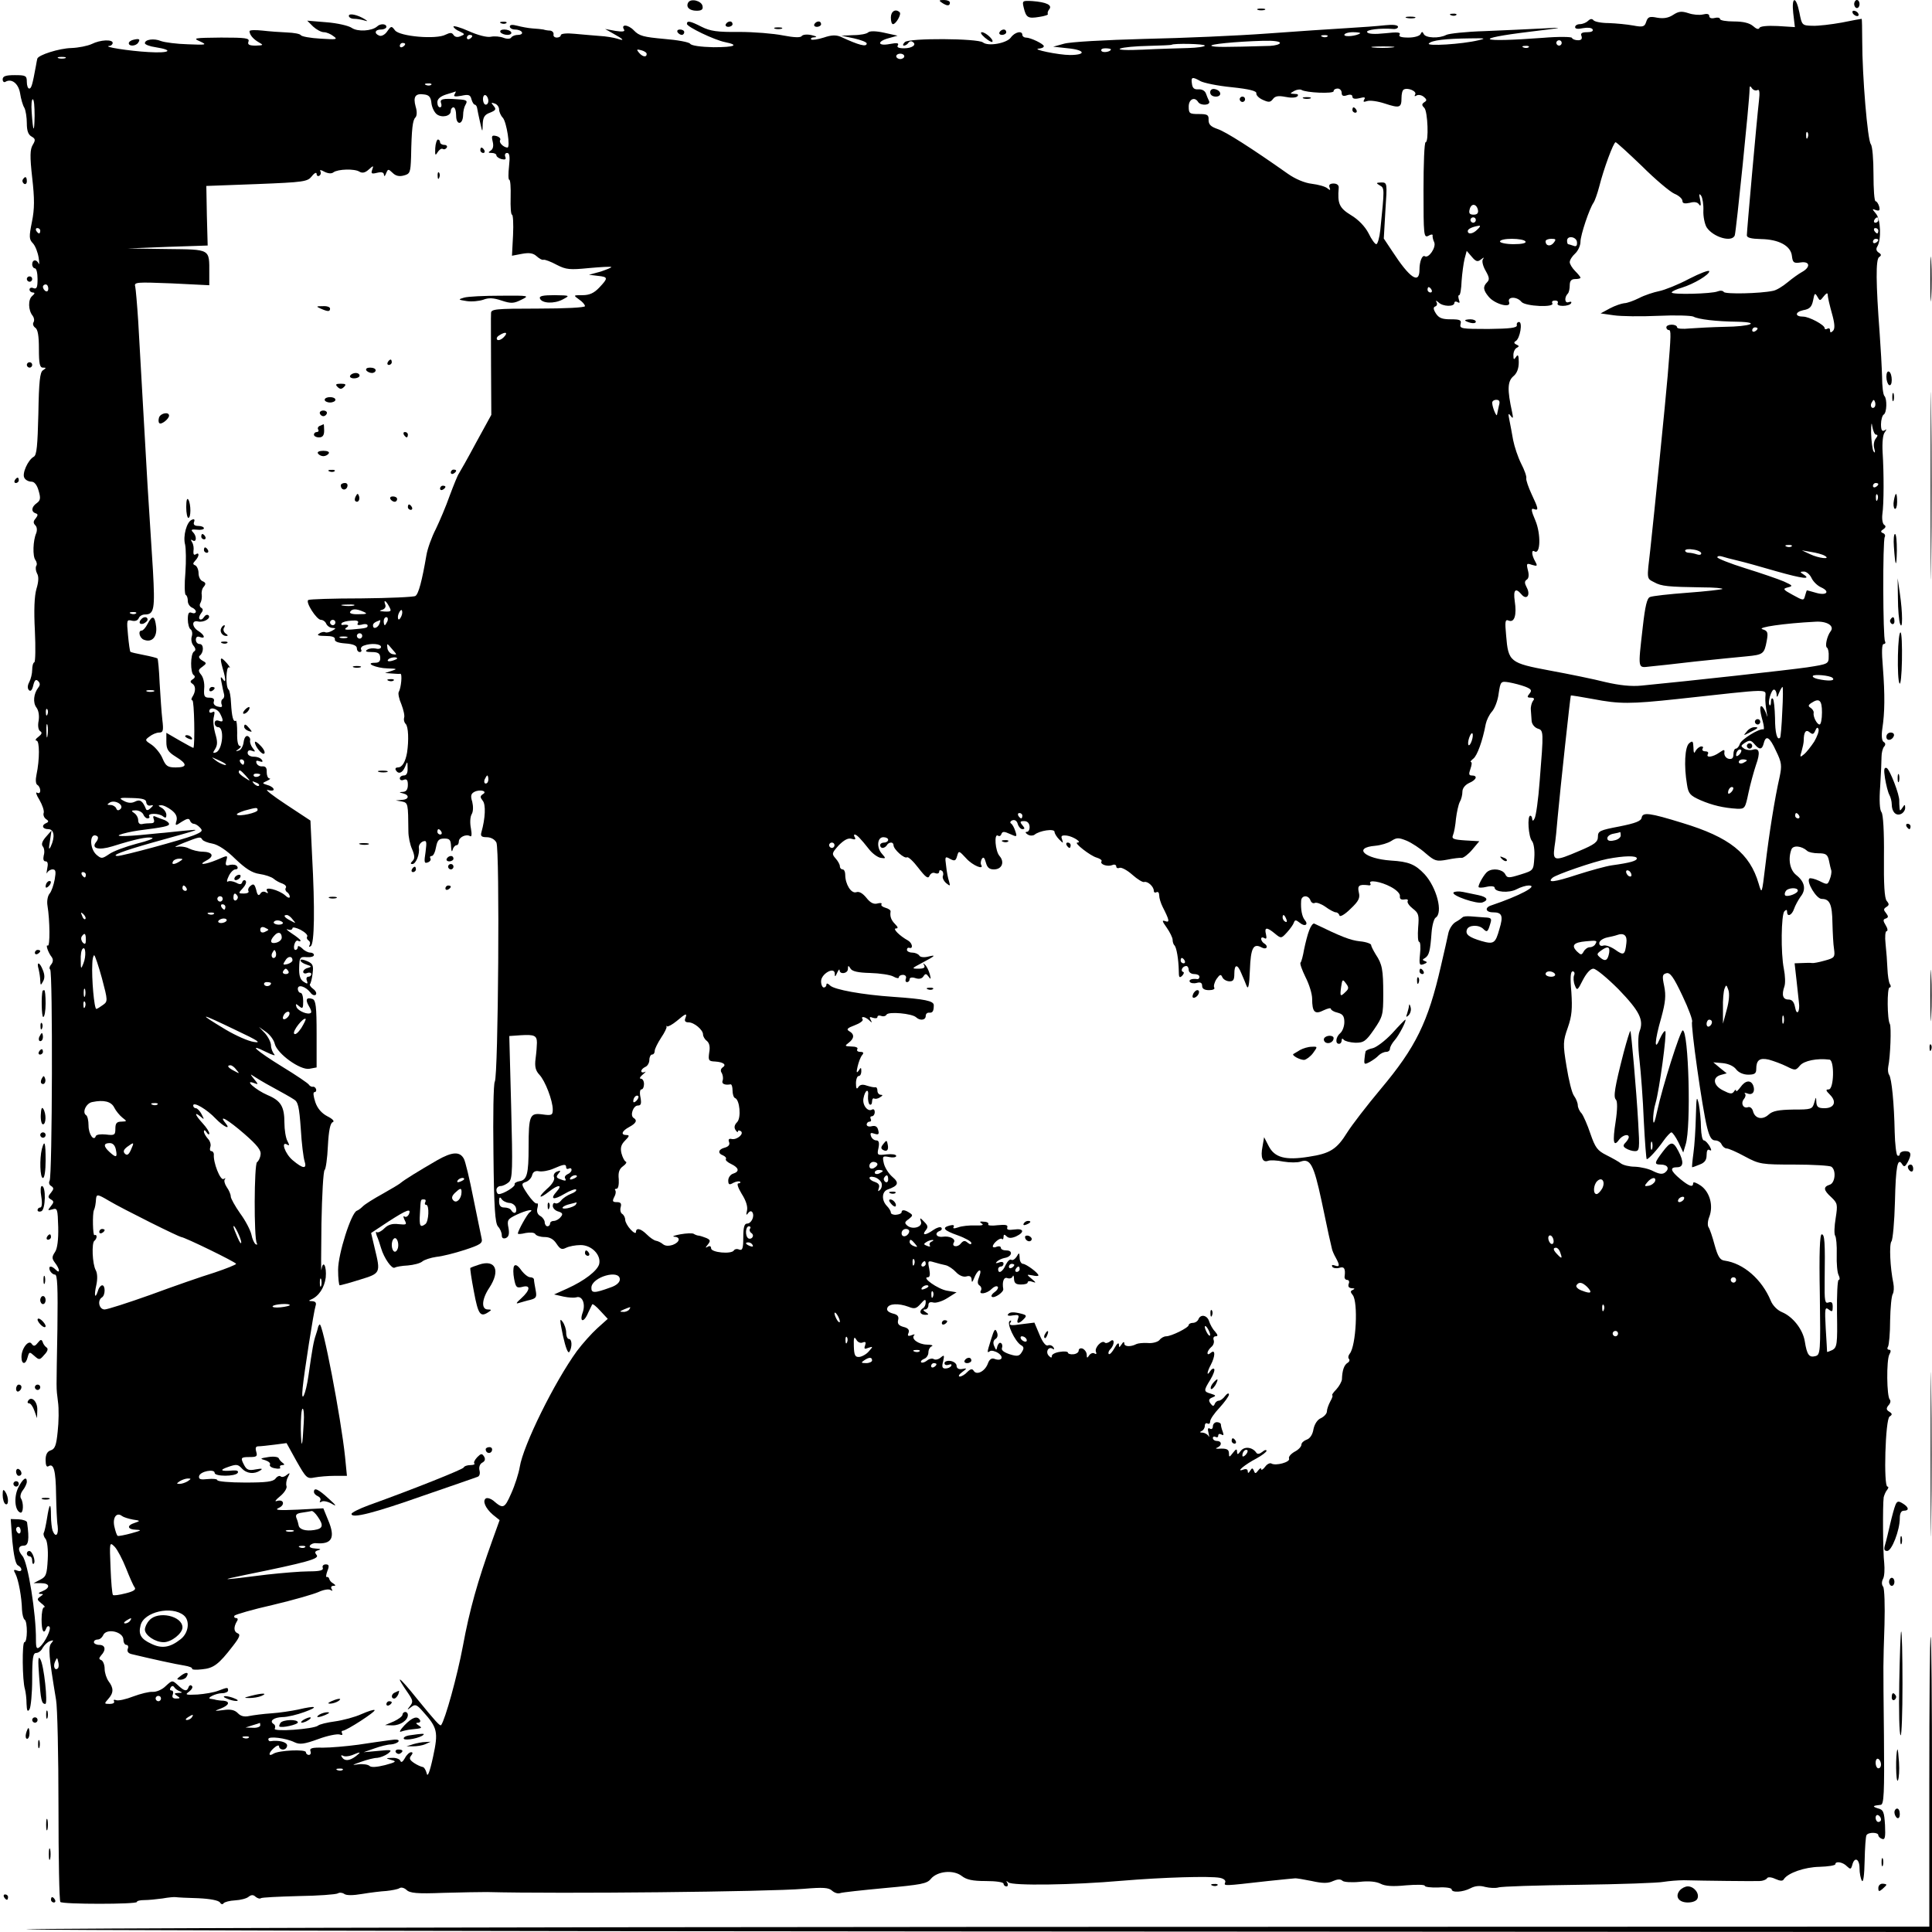 <?xml version="1.0" standalone="no"?>
<!DOCTYPE svg PUBLIC "-//W3C//DTD SVG 20010904//EN"
 "http://www.w3.org/TR/2001/REC-SVG-20010904/DTD/svg10.dtd">
<svg version="1.0" xmlns="http://www.w3.org/2000/svg"
 width="720pt" height="720pt" viewBox="0 0 720 720"
 preserveAspectRatio="xMidYMid meet">
<g transform="translate(0,720) scale(0.1,-0.1)"
fill="#000000" stroke="none">
<path d="M2565 7191 c-10 -17 4 -31 31 -31 19 0 25 5 22 18 -4 19 -43 29 -53
13z"/>
<path d="M3510 7190 c19 -13 30 -13 30 0 0 6 -10 10 -22 10 -19 0 -20 -2 -8
-10z"/>
<path d="M3815 7172 c9 -38 16 -42 58 -35 21 3 35 8 32 11 -2 3 0 11 5 17 13
16 -10 27 -63 31 -37 2 -38 1 -32 -24z"/>
<path d="M6683 7150 l6 -51 -64 4 c-40 2 -66 -1 -68 -7 -3 -7 -12 -4 -24 7
-13 11 -36 17 -71 17 -29 0 -52 4 -52 9 0 5 -9 7 -20 4 -12 -3 -20 0 -20 7 0
8 -8 10 -24 6 -13 -3 -37 -1 -54 5 -25 8 -36 7 -56 -6 -18 -12 -36 -15 -60
-11 -29 6 -35 3 -41 -15 -6 -19 -12 -21 -49 -14 -22 4 -63 8 -91 9 -27 0 -53
5 -57 11 -5 6 -12 5 -20 -3 -6 -6 -20 -12 -30 -12 -10 0 -18 -5 -18 -11 0 -7
11 -8 29 -4 17 3 32 2 36 -4 4 -7 -4 -11 -20 -11 -20 0 -26 -4 -21 -15 3 -10
-1 -15 -13 -15 -11 0 -21 4 -23 9 -1 4 -50 5 -108 0 -240 -18 -269 -4 -47 23
126 15 131 17 47 12 -52 -3 -150 -7 -218 -10 -68 -2 -132 -9 -142 -14 -26 -14
-77 -12 -84 3 -5 10 -7 10 -12 0 -3 -7 -23 -13 -45 -13 -28 0 -38 4 -33 11 5
9 -9 10 -54 5 -38 -4 -63 -3 -67 4 -6 9 48 16 98 12 9 -1 17 3 17 8 0 7 -19 9
-47 6 -27 -3 -92 -8 -146 -11 -53 -3 -186 -12 -295 -20 -108 -8 -314 -17 -457
-20 -147 -4 -277 -11 -300 -18 l-40 -11 55 -6 c64 -6 70 -25 7 -25 -41 0 -149
22 -114 24 9 1 17 4 17 9 0 8 -49 32 -67 32 -7 0 -13 5 -13 10 0 17 -28 11
-43 -10 -15 -21 -84 -34 -104 -18 -19 15 -276 17 -291 1 -7 -7 -9 -13 -3 -13
5 0 13 5 16 10 4 6 11 8 16 4 17 -10 -1 -24 -32 -24 -20 0 -28 4 -23 11 5 9
-3 10 -30 5 -46 -9 -49 10 -3 22 l32 9 -50 11 c-31 7 -54 7 -60 1 -5 -5 -29
-10 -55 -10 l-45 -2 48 -10 c26 -6 47 -14 47 -19 0 -14 -28 -7 -97 25 -17 7
-34 7 -63 -3 -22 -7 -43 -10 -47 -7 -3 4 2 8 13 8 11 1 6 4 -11 8 -17 4 -33 2
-37 -3 -4 -7 -28 -6 -70 2 -35 7 -108 13 -163 13 -82 -1 -108 3 -140 19 -43
22 -55 24 -55 11 0 -11 102 -60 142 -68 55 -11 36 -19 -43 -19 -47 1 -83 6
-87 13 -4 6 -47 14 -97 18 -77 7 -93 11 -113 32 -21 22 -50 24 -36 2 4 -7 -8
-8 -33 -4 l-38 7 30 -17 c40 -22 45 -29 15 -19 -14 4 -43 9 -65 10 -22 2 -64
5 -93 8 -29 3 -52 1 -52 -5 0 -5 -7 -9 -15 -9 -8 0 -14 5 -12 12 1 7 -5 13
-13 14 -8 0 -19 2 -25 4 -5 1 -23 3 -40 4 -16 1 -42 6 -57 10 -19 5 -28 4 -28
-3 0 -6 9 -11 19 -11 11 0 23 -4 26 -10 3 -5 -3 -10 -14 -10 -11 0 -22 -4 -26
-10 -3 -5 -15 -6 -28 -1 -13 5 -34 7 -48 4 -14 -3 -49 6 -82 21 -31 14 -57 21
-57 17 0 -4 10 -13 23 -18 20 -10 21 -11 3 -18 -11 -5 -21 -3 -26 5 -6 9 -12
9 -29 1 -34 -19 -172 -7 -189 16 -13 17 -14 17 -29 -4 -8 -12 -21 -19 -29 -16
-21 8 -17 23 6 23 11 0 20 5 20 10 0 12 -23 13 -35 1 -20 -17 -72 -20 -94 -5
-11 8 -54 18 -94 21 l-72 6 22 -22 c12 -11 30 -21 40 -21 10 0 26 -7 36 -15
17 -12 11 -13 -49 -9 -37 2 -70 8 -73 13 -3 5 -26 9 -51 10 -25 1 -66 4 -92 7
-27 3 -48 2 -48 -2 0 -14 14 -30 35 -42 18 -10 17 -11 -12 -12 -25 0 -31 4
-27 15 5 13 -10 15 -102 15 -100 -1 -107 -2 -79 -14 28 -13 25 -14 -45 -11
-41 1 -86 7 -100 12 -26 11 -60 6 -60 -8 0 -5 18 -12 40 -15 70 -11 53 -23
-27 -18 -72 4 -174 20 -145 23 6 0 12 6 12 11 0 14 -46 12 -78 -4 -15 -7 -49
-14 -76 -15 -45 -1 -124 -26 -127 -40 -1 -3 -3 -15 -5 -26 -13 -71 -17 -85
-25 -85 -5 0 -9 11 -9 25 0 23 -4 25 -45 25 -34 0 -45 -4 -45 -16 0 -8 5 -12
10 -9 23 14 49 -6 55 -43 3 -20 10 -45 16 -54 5 -10 9 -36 9 -57 0 -28 5 -43
18 -50 14 -8 15 -13 4 -31 -10 -17 -11 -42 -2 -122 9 -79 9 -116 -1 -165 -11
-55 -11 -65 4 -80 9 -10 18 -34 21 -53 3 -19 3 -29 0 -22 -8 17 -24 15 -24 -3
0 -8 5 -15 10 -15 6 0 10 -18 10 -40 0 -31 -3 -38 -15 -34 -8 4 -15 1 -15 -5
0 -6 6 -11 13 -11 8 -1 7 -4 -3 -13 -16 -13 -15 -54 2 -74 5 -7 7 -17 3 -24
-4 -6 -1 -15 6 -20 10 -6 14 -30 14 -79 0 -55 3 -70 15 -70 13 0 13 -1 0 -10
-11 -7 -15 -41 -17 -162 -3 -119 -6 -154 -17 -160 -22 -12 -45 -64 -35 -79 4
-8 16 -14 26 -14 11 0 21 -12 27 -34 8 -27 7 -36 -7 -46 -20 -14 -22 -32 -4
-38 9 -3 9 -7 0 -19 -9 -10 -10 -17 -1 -26 6 -6 7 -18 3 -29 -12 -27 -14 -86
-3 -100 5 -7 7 -17 3 -22 -3 -6 -2 -18 3 -28 7 -11 6 -31 -2 -57 -8 -27 -10
-81 -6 -156 3 -63 2 -116 -2 -118 -5 -2 -8 -15 -8 -28 0 -14 -5 -35 -11 -46
-7 -13 -7 -24 -1 -30 6 -6 12 0 16 18 5 20 10 24 18 16 8 -8 8 -15 1 -24 -18
-23 -21 -57 -7 -75 8 -11 11 -30 8 -49 -4 -19 -1 -35 6 -39 8 -5 6 -11 -7 -21
-10 -7 -13 -14 -7 -14 12 0 12 -71 0 -127 -4 -19 -3 -34 3 -38 6 -3 11 -13 11
-21 0 -9 -5 -12 -12 -8 -6 4 -3 -8 9 -27 11 -19 18 -40 16 -48 -3 -7 1 -18 8
-23 11 -7 11 -11 2 -15 -20 -8 -15 -23 7 -23 22 0 26 -29 9 -65 -7 -14 -8 -9
-3 20 l6 40 -21 -24 c-14 -16 -18 -28 -11 -36 5 -6 7 -21 3 -33 -3 -14 -1 -22
7 -22 8 0 10 -9 6 -27 -3 -16 -3 -22 0 -15 3 6 12 12 20 12 12 0 13 -8 8 -37
-4 -21 -12 -45 -19 -53 -7 -8 -11 -28 -8 -45 9 -55 10 -154 1 -149 -9 6 1 -26
15 -43 6 -9 5 -18 -2 -27 -7 -8 -8 -16 -4 -19 10 -6 8 -770 -2 -787 -4 -7 -2
-16 6 -20 10 -7 10 -11 -1 -25 -12 -14 -12 -18 0 -25 12 -7 11 -11 -1 -26 -12
-15 -12 -16 6 -11 19 6 20 2 22 -66 1 -46 -3 -80 -12 -93 -12 -18 -12 -24 0
-40 18 -23 20 -43 3 -26 -17 17 -29 15 -22 -3 4 -8 12 -15 19 -15 9 0 11 -46
9 -202 -4 -244 -5 -213 2 -271 4 -27 3 -77 -1 -112 -5 -51 -10 -65 -26 -70
-13 -4 -19 -16 -19 -36 0 -20 4 -28 11 -23 19 12 27 -16 28 -105 1 -47 3 -101
6 -118 4 -34 -8 -45 -19 -17 -3 9 -6 34 -6 56 0 52 -6 47 -15 -12 -4 -24 -9
-48 -12 -53 -2 -4 0 -14 7 -22 6 -8 10 -39 8 -76 -3 -56 -6 -65 -28 -76 l-25
-13 28 0 c33 0 36 -17 5 -30 -14 -5 -17 -9 -8 -10 13 0 13 -1 0 -10 -13 -9
-12 -12 4 -25 11 -8 16 -15 10 -15 -5 0 -9 -20 -9 -45 0 -43 8 -59 18 -32 2 6
7 9 11 5 9 -7 -16 -59 -36 -76 -11 -9 -14 -4 -14 26 1 98 -30 289 -50 313 -19
22 -17 39 5 39 17 0 21 22 12 86 0 6 -15 11 -31 12 l-30 1 6 -82 c5 -52 12
-85 20 -90 20 -11 17 -28 -2 -20 -13 5 -15 3 -6 -13 11 -22 23 -86 24 -133 1
-17 5 -34 10 -37 11 -7 11 -84 -1 -84 -9 0 -8 -143 2 -175 3 -11 6 -36 6 -55
1 -26 4 -31 11 -20 5 8 10 59 10 113 0 78 3 97 15 97 8 0 19 8 24 19 6 10 18
22 27 25 14 5 15 4 5 -8 -12 -14 -9 -48 18 -211 5 -27 9 -207 9 -398 0 -192 3
-351 7 -355 9 -9 285 -9 285 0 0 4 12 7 27 7 16 0 46 3 68 6 22 4 45 6 50 5 6
-1 43 -3 84 -4 44 -2 76 -8 81 -16 4 -7 10 -8 13 -3 4 5 23 10 43 11 20 1 43
7 50 13 10 8 18 9 27 0 8 -6 16 -8 19 -5 3 3 66 6 140 8 74 1 140 6 147 10 6
4 17 3 24 -2 8 -6 32 -6 67 0 30 5 71 10 90 11 19 2 41 6 48 10 7 5 18 2 27
-6 12 -12 39 -15 137 -11 68 2 141 3 163 3 270 -7 1050 1 1180 12 72 6 93 5
106 -7 9 -8 22 -12 30 -9 8 3 83 11 168 19 132 12 156 16 170 34 24 29 84 35
115 11 18 -14 40 -19 90 -19 37 0 66 -4 66 -10 0 -5 5 -10 11 -10 5 0 7 6 3
13 -5 8 -4 9 4 2 14 -13 241 -10 422 6 156 13 329 18 366 11 15 -3 23 -10 20
-17 -5 -14 -10 -14 159 5 50 5 95 10 100 10 6 1 34 -4 64 -10 40 -9 61 -9 79
0 16 7 28 8 35 1 5 -5 34 -7 64 -4 35 4 62 1 78 -7 17 -9 45 -11 95 -6 38 3
70 3 70 -2 0 -4 23 -7 50 -6 28 2 50 -2 50 -7 0 -13 41 -11 70 4 17 9 35 11
55 5 17 -4 38 -5 49 -2 10 4 145 8 300 10 154 2 297 7 316 11 19 3 53 6 75 6
76 -2 260 -4 282 -3 12 0 25 5 28 10 3 6 16 5 31 -2 18 -8 28 -9 32 -1 15 23
77 45 133 46 32 1 59 5 59 10 0 12 28 8 43 -8 13 -12 15 -12 20 5 8 32 27 23
27 -12 0 -18 4 -39 9 -47 5 -8 9 21 10 74 1 48 4 92 7 96 7 12 44 11 44 0 0
-5 6 -11 14 -14 11 -4 13 6 11 51 -3 50 -6 58 -27 63 -22 7 -19 10 11 13 12 1
14 43 12 256 -3 298 -3 253 2 415 2 72 0 135 -5 142 -6 7 -6 19 0 30 5 10 6
36 4 58 -5 39 -6 216 -2 245 2 8 7 21 13 28 5 6 6 12 1 12 -15 0 -8 252 8 261
11 7 10 11 -1 18 -12 7 -12 13 -3 24 7 7 9 17 5 21 -12 11 -13 147 -2 168 7
12 6 18 -1 18 -6 0 -8 5 -4 11 4 7 8 51 8 98 1 47 5 92 10 99 4 7 5 25 2 40
-12 58 -16 145 -7 156 5 6 11 73 13 148 3 132 10 167 27 139 7 -11 11 -9 20 7
16 30 14 42 -9 42 -11 0 -20 -5 -20 -11 0 -5 -4 -8 -9 -5 -4 3 -9 43 -10 88
-2 103 -11 200 -21 213 -4 6 -5 19 -3 30 8 37 12 149 6 159 -10 16 -11 136 -1
136 5 0 6 6 1 13 -4 6 -8 32 -9 57 -1 25 -4 66 -7 93 -3 26 -1 47 4 47 5 0 4
10 -3 21 -11 18 -11 23 0 26 10 4 10 8 1 20 -10 12 -10 16 1 23 11 7 11 11 1
23 -8 11 -11 60 -10 166 1 93 -3 156 -9 164 -7 8 -9 45 -5 97 3 47 5 96 5 110
0 14 4 30 9 37 7 7 6 14 -1 18 -7 4 -9 23 -5 50 9 59 10 124 2 228 -5 59 -4
87 3 87 6 0 8 5 5 10 -8 13 -9 376 -1 389 3 5 0 12 -6 14 -10 4 -10 8 1 15 9
6 10 12 3 16 -6 4 -9 21 -7 39 6 40 6 153 1 232 -2 36 1 66 8 74 8 12 8 13 -1
7 -9 -5 -13 1 -13 23 0 16 5 33 10 36 12 7 13 58 3 69 -5 4 -9 37 -9 72 -1 35
-5 108 -9 162 -14 186 -15 276 -2 284 9 6 9 10 -2 17 -9 6 -10 14 -5 22 16 25
13 103 -5 123 -15 18 -15 19 0 13 13 -4 16 -1 12 14 -3 10 -9 19 -13 19 -5 0
-8 45 -8 100 0 57 -4 105 -10 113 -12 14 -32 253 -32 385 0 45 -1 82 -2 82 -2
0 -35 -6 -74 -14 -39 -7 -88 -13 -110 -12 -38 1 -39 2 -48 49 -13 64 -30 61
-23 -3z m-1614 -74 c-12 -10 -59 -15 -59 -6 0 5 14 10 32 10 17 0 29 -2 27 -4z
m-3309 -10 c0 -3 -4 -8 -10 -11 -5 -3 -10 -1 -10 4 0 6 5 11 10 11 6 0 10 -2
10 -4z m3187 -2 c-3 -3 -12 -4 -19 -1 -8 3 -5 6 6 6 11 1 17 -2 13 -5z m563
-14 c-62 -15 -196 -23 -185 -12 11 12 61 18 155 19 55 1 60 0 30 -7z m-740
-10 c0 -5 -17 -10 -37 -11 -170 -5 -209 -5 -218 0 -11 6 89 16 193 19 36 1 62
-2 62 -8z m1050 0 c0 -5 -4 -10 -10 -10 -5 0 -10 5 -10 10 0 6 5 10 10 10 6 0
10 -4 10 -10z m-4310 -4 c0 -3 -4 -8 -10 -11 -5 -3 -10 -1 -10 4 0 6 5 11 10
11 6 0 10 -2 10 -4z m2980 -6 c0 -4 -28 -8 -62 -9 -35 -1 -110 -3 -168 -6 -62
-3 -97 -1 -85 4 11 5 58 9 105 10 46 1 85 3 86 4 7 6 124 4 124 -3z m697 -7
c-20 -2 -52 -2 -70 0 -17 2 0 4 38 4 39 0 53 -2 32 -4z m510 1 c-3 -3 -12 -4
-19 -1 -8 3 -5 6 6 6 11 1 17 -2 13 -5z m-3287 -25 c0 -14 -16 -11 -29 5 -10
12 -8 13 8 9 12 -3 21 -9 21 -14z m1730 17 c0 -9 -30 -14 -35 -6 -4 6 3 10 14
10 12 0 21 -2 21 -4z m-770 -26 c0 -5 -7 -10 -15 -10 -8 0 -15 5 -15 10 0 6 7
10 15 10 8 0 15 -4 15 -10z m-3127 -7 c-7 -2 -19 -2 -25 0 -7 3 -2 5 12 5 14
0 19 -2 13 -5z m4230 -85 c12 -7 65 -18 117 -23 66 -7 94 -14 92 -23 -1 -7 10
-18 24 -24 22 -10 28 -10 38 3 8 11 20 13 46 8 19 -4 39 -4 45 2 5 6 2 9 -10
9 -19 1 -19 1 -2 11 9 5 22 7 27 4 18 -11 120 -15 120 -5 0 6 7 10 15 10 8 0
15 -7 15 -16 0 -11 6 -14 20 -9 12 4 20 2 20 -5 0 -8 9 -10 26 -6 19 5 24 4
18 -5 -5 -9 -2 -10 10 -6 10 4 40 0 67 -9 55 -18 62 -16 62 21 0 14 3 28 8 31
15 9 50 -6 43 -18 -4 -7 -2 -8 5 -4 6 4 19 2 27 -5 12 -10 12 -14 2 -20 -10
-7 -10 -11 0 -21 13 -13 17 -128 5 -128 -5 0 -8 -81 -8 -179 0 -168 1 -178 18
-170 9 6 17 6 16 2 -1 -4 1 -16 6 -26 8 -19 -21 -61 -35 -52 -10 6 -20 -20
-20 -50 0 -56 -36 -32 -101 68 l-32 48 6 105 c7 103 7 104 -16 104 -19 -1 -20
-2 -5 -11 18 -10 18 -10 2 -166 -3 -29 -10 -53 -15 -53 -5 0 -18 18 -29 41
-13 25 -38 51 -65 67 -44 27 -51 43 -46 102 1 10 -7 16 -19 16 -14 0 -19 -5
-15 -15 4 -11 2 -11 -8 -3 -8 7 -34 14 -58 17 -27 3 -62 18 -89 37 -136 96
-232 157 -262 167 -26 9 -34 17 -34 34 1 19 -4 22 -37 22 -34 0 -37 2 -37 28
0 27 22 38 35 17 9 -15 48 -13 41 3 -3 6 -9 20 -12 29 -4 10 -15 16 -28 15
-15 -1 -22 4 -24 21 -4 25 1 27 31 10z m-2866 -14 c-3 -3 -12 -4 -19 -1 -8 3
-5 6 6 6 11 1 17 -2 13 -5z m4942 -20 c8 5 10 -7 6 -41 -8 -68 -45 -484 -45
-500 0 -9 16 -13 53 -14 66 -1 111 -25 115 -63 3 -25 7 -28 33 -24 35 5 37
-18 4 -36 -11 -6 -35 -23 -53 -38 -18 -15 -42 -30 -55 -32 -47 -10 -178 -13
-183 -4 -3 5 -13 6 -23 2 -21 -9 -171 -13 -171 -4 0 4 17 12 38 18 45 14 102
48 102 61 0 6 -34 -7 -75 -28 -41 -22 -92 -42 -112 -46 -20 -4 -54 -15 -75
-26 -20 -10 -45 -19 -55 -19 -10 -1 -34 -9 -53 -19 l-35 -19 49 -7 c27 -4 102
-5 166 -2 64 3 123 1 131 -3 18 -10 84 -18 164 -19 90 -2 48 -18 -48 -19 -45
-1 -103 -4 -129 -6 -28 -3 -48 -1 -48 4 0 6 -9 10 -20 10 -11 0 -20 -4 -20
-10 0 -5 4 -10 9 -10 9 0 9 -13 -4 -170 -7 -85 -51 -522 -65 -650 -13 -111
-14 -105 15 -120 27 -15 51 -17 179 -19 44 0 77 -3 75 -6 -3 -2 -61 -9 -130
-14 -68 -5 -131 -12 -140 -16 -11 -4 -18 -33 -27 -113 -18 -158 -19 -151 26
-146 20 2 98 10 172 19 74 8 159 16 189 19 62 6 66 9 75 57 6 32 4 38 -16 44
-22 7 81 22 197 28 44 3 73 -16 57 -36 -13 -17 -22 -56 -13 -61 4 -3 7 -17 6
-33 0 -27 -2 -28 -80 -40 -69 -10 -440 -51 -617 -68 -39 -4 -83 1 -135 13 -43
11 -136 30 -207 43 -149 28 -155 32 -163 130 -5 54 -4 62 10 56 21 -8 30 21
22 73 -6 42 3 51 25 25 19 -23 35 -3 20 25 -9 17 -9 24 0 30 7 4 9 17 4 35 -6
25 -5 27 15 20 20 -6 22 -5 12 13 -14 25 -14 45 -2 37 22 -13 24 65 3 115 -16
37 -17 47 -6 43 19 -7 18 0 -8 55 -12 26 -21 52 -20 59 2 7 -7 32 -19 55 -12
24 -25 63 -30 88 -4 25 -11 59 -14 75 -5 24 -4 27 5 15 9 -12 10 -9 5 15 -18
82 -17 113 4 132 14 11 21 29 21 53 0 26 -3 31 -10 20 -8 -12 -10 -11 -10 7 0
12 6 24 13 27 9 5 9 7 -2 12 -9 4 -10 9 -2 13 16 10 26 71 12 71 -6 0 -10 -6
-8 -12 1 -10 -25 -13 -106 -14 -100 0 -108 1 -104 18 4 15 -1 18 -37 18 -32 0
-44 5 -55 22 -10 16 -10 23 -2 26 6 2 8 9 5 15 -5 8 -2 8 7 0 16 -16 59 -17
59 -2 0 5 5 7 12 3 8 -5 9 -2 5 9 -3 10 -3 17 1 17 4 0 8 24 9 53 2 28 7 65
11 82 l8 30 19 -22 c15 -18 22 -20 34 -10 12 9 13 9 7 0 -4 -7 1 -26 11 -43
13 -23 15 -32 5 -42 -16 -16 -15 -29 6 -54 23 -28 85 -44 76 -20 -8 21 29 22
46 1 14 -17 126 -22 115 -5 -3 6 1 10 10 10 9 0 13 -4 10 -10 -3 -6 5 -10 19
-10 14 0 28 4 31 10 3 5 0 7 -9 4 -15 -6 -17 18 -3 32 4 4 7 18 7 31 0 16 6
23 20 23 11 0 20 2 20 5 0 3 -9 14 -20 25 -11 11 -20 26 -20 33 0 8 9 22 20
32 11 10 20 30 20 44 0 25 34 126 49 146 4 6 14 33 21 60 16 64 53 165 61 165
3 0 47 -40 98 -89 50 -50 105 -96 121 -103 17 -7 30 -19 30 -27 0 -9 8 -11 27
-7 17 5 29 3 35 -6 6 -9 8 -3 4 17 -5 22 -4 26 4 15 5 -8 9 -33 8 -55 -1 -22
5 -50 12 -62 24 -37 95 -58 105 -30 5 13 55 504 55 541 0 16 2 18 9 7 5 -7 14
-10 20 -7z m-4855 -16 c-5 -8 2 -9 25 -5 27 6 34 4 38 -13 3 -11 9 -20 12 -20
4 0 8 -6 9 -12 1 -7 6 -31 11 -53 9 -40 9 -40 10 -7 1 25 7 35 27 42 22 9 24
13 14 25 -11 13 -10 14 4 9 9 -3 16 -13 16 -22 0 -8 6 -23 14 -31 14 -16 29
-111 17 -111 -15 1 -33 19 -27 28 3 5 -3 12 -14 15 -17 4 -19 1 -14 -20 4 -16
2 -28 -7 -34 -11 -7 -10 -9 4 -9 9 0 17 -4 17 -9 0 -5 9 -11 19 -14 14 -3 18
-1 14 9 -3 8 0 14 7 14 9 0 11 -14 7 -50 -3 -27 -3 -50 1 -50 4 0 6 -29 5 -65
-1 -36 1 -65 5 -65 4 0 6 -34 4 -76 l-4 -77 37 7 c27 5 42 3 55 -9 10 -9 21
-15 26 -13 5 1 27 -7 49 -19 35 -18 49 -19 120 -12 44 4 81 6 83 4 2 -2 -16
-9 -39 -17 l-44 -12 33 -4 c39 -4 39 -8 5 -44 -19 -20 -36 -28 -62 -28 -35 0
-35 0 -13 -16 12 -8 22 -19 22 -25 0 -5 -72 -9 -175 -9 -160 0 -175 -2 -175
-17 -1 -10 0 -99 0 -198 l1 -181 -57 -104 c-31 -58 -60 -109 -64 -115 -4 -5
-19 -42 -34 -82 -14 -40 -38 -96 -52 -125 -15 -29 -31 -73 -35 -98 -16 -93
-29 -144 -41 -151 -6 -4 -97 -8 -201 -9 -105 0 -194 -3 -198 -6 -12 -7 31 -74
47 -74 8 0 17 -7 20 -15 4 -8 14 -15 23 -15 14 -1 14 -2 -2 -11 -9 -5 -21 -8
-25 -5 -4 2 -14 1 -22 -5 -11 -6 -4 -9 23 -9 24 0 36 -4 35 -12 -2 -9 12 -14
40 -16 28 -2 42 -8 42 -18 0 -8 5 -14 11 -14 5 0 8 4 5 9 -3 5 1 12 10 15 26
10 64 7 64 -5 0 -6 -9 -9 -19 -6 -10 2 -25 1 -32 -4 -10 -6 -5 -9 16 -9 24 0
31 -5 32 -20 1 -14 -4 -20 -20 -20 -40 0 4 -20 48 -21 35 -1 37 -2 15 -9 l-25
-8 25 -2 c14 -1 28 -2 32 -1 8 1 3 -53 -6 -68 -3 -5 1 -26 10 -46 8 -21 13
-43 10 -50 -2 -7 0 -17 6 -23 10 -10 12 -61 5 -107 -6 -34 -18 -55 -34 -55 -8
0 -11 -4 -8 -10 10 -17 25 -11 35 13 8 21 9 21 9 -5 1 -19 -4 -28 -14 -28 -8
0 -15 -5 -15 -11 0 -6 7 -9 15 -5 11 4 15 -1 15 -19 0 -17 -6 -25 -17 -26 -17
-1 -17 -2 0 -6 24 -6 21 -23 -5 -24 l-23 -2 23 -4 c23 -5 23 -7 24 -112 0 -19
6 -49 14 -66 10 -24 10 -35 2 -43 -9 -9 -9 -12 -1 -12 13 0 28 37 24 61 -1 9
6 19 15 23 14 5 15 1 10 -39 -6 -38 -5 -44 8 -39 9 3 13 10 10 15 -3 5 -1 9 5
9 6 0 13 15 16 33 5 26 11 32 31 32 20 0 24 -5 25 -30 1 -17 3 -22 6 -12 2 9
9 17 14 17 5 0 9 6 9 14 0 16 27 29 42 20 6 -4 7 7 3 29 -4 20 -3 43 3 53 6
10 6 29 2 46 -7 22 -5 30 8 37 22 11 51 2 31 -9 -10 -7 -10 -11 0 -24 12 -14
10 -65 -5 -118 -4 -14 1 -18 20 -18 15 0 30 -8 36 -20 13 -25 7 -870 -6 -891
-5 -8 -7 -129 -5 -269 2 -201 6 -258 17 -271 8 -8 14 -23 14 -32 0 -11 5 -14
15 -11 11 5 14 15 10 38 -6 29 -3 33 30 49 36 17 70 24 49 9 -9 -6 -44 -69
-44 -79 0 -3 13 -2 29 2 17 3 32 2 36 -4 3 -6 19 -11 34 -11 20 0 34 -8 45
-25 14 -21 20 -23 36 -15 10 5 34 10 54 10 41 0 77 -37 69 -71 -7 -25 -55 -62
-119 -91 l-49 -22 35 -8 c19 -4 40 -5 47 -3 22 8 36 -22 25 -55 -14 -38 4 -41
20 -2 7 15 14 29 15 31 2 3 16 -8 31 -25 l27 -29 -39 -35 c-21 -19 -55 -57
-76 -85 -84 -116 -200 -351 -213 -432 -4 -24 -18 -68 -32 -99 -25 -57 -30 -58
-67 -26 -9 7 -21 11 -27 8 -14 -9 -2 -37 26 -61 l25 -20 -27 -75 c-55 -153
-85 -259 -110 -395 -21 -112 -66 -274 -81 -294 -4 -5 -22 15 -88 96 -72 90
-88 99 -33 20 16 -24 17 -30 5 -45 -12 -15 -11 -16 4 -4 15 12 21 10 43 -15
56 -62 59 -77 39 -170 -13 -60 -21 -78 -24 -61 -3 12 -10 23 -15 23 -6 1 -20
7 -32 15 -16 11 -19 17 -11 27 7 9 7 13 0 13 -6 0 -17 -10 -23 -22 -8 -14 -14
-18 -17 -10 -2 6 -16 12 -30 11 -26 -1 -26 -1 -3 -8 20 -5 17 -8 -24 -19 -32
-8 -52 -9 -58 -3 -5 5 -24 8 -41 6 -27 -4 -25 -3 9 9 22 8 49 15 61 15 11 1
29 8 40 16 17 14 14 15 -36 10 l-55 -5 40 14 c22 8 50 15 62 15 12 1 25 6 28
11 4 7 -7 9 -32 5 -21 -3 -74 -10 -118 -17 -44 -6 -103 -11 -132 -11 -40 1
-50 -2 -46 -13 3 -8 0 -14 -6 -14 -6 0 -11 5 -11 10 0 12 -100 7 -120 -5 -20
-13 -21 1 0 20 11 10 20 13 20 7 0 -7 7 -12 15 -12 8 0 15 7 15 15 0 13 -31
21 -63 16 -4 0 -7 3 -7 8 0 12 66 4 98 -12 19 -9 36 -7 88 12 35 13 71 20 80
17 8 -3 12 -2 9 4 -3 6 -2 10 2 10 14 0 125 72 119 77 -2 3 -24 -4 -49 -15
-24 -11 -69 -23 -98 -27 -30 -4 -59 -11 -64 -16 -17 -13 -169 -24 -161 -11 3
6 2 13 -4 17 -18 11 0 25 33 26 18 0 55 9 82 19 55 20 44 25 -24 9 -24 -5 -68
-12 -99 -14 -31 -2 -68 -7 -83 -10 -18 -4 -32 -1 -43 11 -12 12 -28 15 -54 11
-35 -4 -35 -4 -9 6 31 12 36 26 10 29 -10 0 -22 2 -28 3 -5 2 -14 3 -20 4 -18
2 19 21 43 21 12 0 22 5 22 10 0 13 -2 12 -37 -1 -15 -6 -50 -12 -77 -14 -44
-2 -48 -1 -31 11 10 8 15 17 10 21 -4 5 -10 2 -12 -4 -6 -18 -16 -16 -40 7
-21 19 -21 19 -46 -4 -13 -13 -35 -22 -48 -21 -13 1 -45 -7 -72 -17 -28 -11
-56 -17 -64 -14 -8 3 -11 1 -8 -4 3 -6 -4 -10 -16 -10 -21 0 -21 1 -6 18 21
23 21 41 2 66 -8 11 -15 32 -15 47 0 15 -6 29 -12 32 -10 4 -10 7 -1 18 19 20
16 39 -7 39 -11 0 -20 5 -20 10 0 6 6 10 14 10 8 0 16 7 20 15 11 29 76 15 76
-16 0 -10 5 -19 11 -19 6 0 9 -7 5 -15 -3 -10 2 -17 17 -20 66 -16 166 -38
194 -42 18 -3 31 -8 29 -12 -2 -3 14 -5 37 -2 43 4 62 18 115 87 25 32 29 43
18 47 -15 6 -16 23 -3 45 5 7 3 12 -3 12 -6 0 -9 4 -6 9 3 4 67 23 143 40 76
18 152 40 170 48 17 8 37 12 44 8 8 -5 10 -4 5 3 -4 7 -1 12 6 12 10 0 10 2 0
9 -8 4 -14 12 -15 17 -1 5 -5 8 -9 7 -4 -2 -3 8 2 22 8 20 6 25 -6 25 -9 0
-14 -6 -11 -13 3 -9 -10 -13 -52 -13 -31 0 -101 -6 -156 -12 -174 -22 -182
-22 -85 -2 236 48 282 61 270 75 -8 10 -7 14 7 18 11 3 8 5 -10 6 -17 1 -26 5
-22 11 4 6 14 10 23 9 59 -5 73 20 45 86 l-18 44 -95 -5 c-69 -3 -89 -2 -72 6
26 11 20 35 -7 26 -9 -3 -3 5 13 18 16 13 26 30 24 37 -3 8 -1 23 5 34 9 17 8
18 -5 8 -8 -7 -18 -9 -22 -5 -4 4 -13 0 -19 -8 -9 -12 -35 -15 -114 -15 -57 0
-103 4 -103 9 0 4 -16 6 -35 4 -28 -3 -35 -1 -33 11 4 18 58 28 58 12 0 -14
77 -14 86 0 4 7 -3 10 -17 9 -46 -4 -54 1 -19 13 31 11 37 10 51 -5 18 -20 46
-23 69 -8 11 7 6 8 -17 4 -25 -5 -33 -2 -42 14 -16 30 -14 32 20 32 26 0 29 3
24 20 -4 14 -2 20 8 20 8 0 35 3 59 6 l46 6 37 -67 c36 -63 39 -67 68 -61 16
3 50 6 75 6 l45 0 -7 71 c-15 144 -84 505 -95 493 -3 -3 -6 -9 -6 -12 -1 -4
-4 -16 -8 -27 -8 -23 -13 -50 -27 -149 -10 -73 -29 -113 -22 -48 5 53 41 284
48 305 4 12 0 17 -13 18 -12 0 -14 2 -4 6 29 12 50 44 55 82 4 42 -10 69 -16
29 -2 -13 -1 65 0 172 2 107 7 197 12 200 4 3 10 43 12 89 3 58 9 86 18 89 8
3 0 12 -20 22 -21 11 -37 29 -45 53 -7 22 -9 37 -3 37 5 0 8 5 6 11 -2 6 -7
10 -12 9 -5 -1 -12 3 -15 8 -3 5 -47 35 -98 66 -99 61 -132 91 -62 56 24 -12
38 -16 31 -9 -6 7 -12 22 -12 33 0 11 -10 31 -22 45 l-23 24 27 -19 c14 -10
29 -30 32 -44 9 -37 95 -99 129 -93 l27 5 0 124 c0 103 -3 126 -15 131 -23 8
-28 -2 -14 -26 7 -11 11 -22 8 -25 -9 -10 -48 6 -54 21 -4 13 -3 14 10 3 13
-11 15 -8 15 19 0 17 -4 31 -10 31 -5 0 -10 7 -10 15 0 18 29 9 47 -14 6 -9
15 -12 20 -8 4 5 0 14 -9 21 -10 7 -15 15 -13 18 3 3 8 21 10 40 4 30 1 37
-20 46 -14 6 -25 8 -25 3 0 -5 10 -12 23 -16 19 -6 19 -8 5 -12 -10 -2 -18 -9
-18 -15 0 -5 7 -8 15 -4 8 3 15 1 15 -4 0 -6 -5 -10 -11 -10 -6 0 -9 -7 -5
-15 4 -12 2 -13 -12 -4 -13 8 -18 23 -17 53 1 38 3 41 28 39 15 -1 27 2 27 8
0 5 -6 9 -14 9 -8 0 -22 7 -30 16 -9 8 -16 11 -16 5 0 -6 -4 -11 -9 -11 -5 0
-7 9 -4 20 3 11 9 17 14 14 5 -3 9 -3 9 1 0 3 -15 15 -32 26 -18 12 -25 19
-15 15 9 -3 17 -1 17 5 0 5 14 2 30 -6 17 -9 28 -20 25 -25 -3 -5 -1 -11 5
-15 6 -4 7 -11 4 -17 -4 -7 -2 -8 4 -4 14 8 16 139 5 340 l-6 128 -91 60 c-50
33 -81 57 -68 54 12 -4 22 -3 22 2 0 5 -10 13 -22 16 -22 7 -22 7 -3 16 11 5
15 9 9 9 -6 1 -10 11 -10 24 1 15 -4 22 -16 21 -9 -1 -19 4 -22 12 -3 9 0 11
11 7 11 -4 14 -2 9 5 -4 7 -17 12 -30 12 -13 0 -23 6 -23 14 0 9 6 12 16 8 13
-5 14 -3 3 10 -7 9 -11 21 -10 28 2 7 -2 14 -9 17 -7 2 -13 -7 -15 -23 -2 -15
-10 -29 -18 -31 -13 -4 -13 -3 0 6 8 6 10 11 4 11 -7 0 -11 19 -10 49 0 27 -2
47 -5 45 -10 -6 -15 15 -18 66 -1 24 -5 47 -9 50 -12 9 -10 90 2 83 6 -4 2 3
-8 15 -25 28 -28 24 -16 -19 13 -43 12 -58 0 -39 -8 11 -9 7 -4 -15 3 -16 7
-35 9 -42 2 -7 0 -15 -5 -18 -5 -3 -7 -12 -4 -20 4 -10 0 -12 -15 -8 -12 3
-17 11 -14 19 3 9 -2 14 -17 14 -18 0 -21 5 -19 34 2 19 -3 41 -11 51 -12 15
-12 19 4 30 17 13 17 14 -1 24 -11 7 -14 14 -8 18 15 12 15 43 -1 43 -8 0 -14
7 -14 16 0 10 6 14 15 10 22 -8 18 7 -5 22 -25 15 -27 42 -2 36 21 -5 50 12
39 23 -5 4 -12 1 -17 -7 -5 -8 -12 -11 -16 -7 -4 3 -1 13 5 21 8 10 9 16 1 21
-6 3 -7 12 -3 18 4 7 6 20 5 30 -2 10 1 24 8 31 8 10 7 15 -5 20 -8 3 -15 16
-15 30 0 13 -6 26 -12 29 -10 4 -10 7 0 18 15 16 16 33 1 23 -6 -4 -9 1 -8 12
2 11 0 25 -5 33 -6 10 -5 12 2 7 15 -9 16 16 1 31 -9 9 -5 11 15 9 14 -2 26 1
26 5 0 5 -9 9 -21 9 -14 0 -19 5 -16 14 4 10 1 13 -8 9 -19 -7 -34 -61 -25
-93 3 -14 4 -60 1 -103 -4 -44 -3 -81 1 -84 5 -2 8 -12 8 -23 0 -10 7 -20 15
-24 8 -3 15 -10 15 -15 0 -6 -7 -8 -15 -5 -11 5 -15 -1 -15 -24 0 -17 5 -34
10 -37 6 -4 8 -16 5 -26 -4 -11 -1 -27 6 -35 9 -11 9 -18 2 -22 -14 -9 -14
-80 -1 -88 6 -4 5 -10 -3 -15 -11 -7 -11 -11 -2 -17 13 -8 13 -29 0 -49 -5 -7
-4 -13 0 -13 7 0 10 -163 4 -177 -1 -1 -23 11 -51 27 l-50 29 0 -33 c0 -28 6
-38 35 -56 44 -27 44 -40 0 -40 -30 0 -37 5 -49 33 -7 18 -26 41 -40 51 -26
17 -27 18 -9 31 10 8 26 15 36 15 15 0 17 7 12 48 -3 26 -7 87 -10 136 -2 49
-6 90 -8 92 -2 2 -25 8 -51 13 -26 5 -48 10 -50 12 -2 2 -6 30 -9 63 -5 54 -5
58 14 53 12 -3 22 0 26 9 3 8 13 14 23 14 35 0 38 20 30 165 -5 77 -14 219
-20 315 -11 197 -26 451 -35 615 -4 61 -9 118 -11 127 -5 17 5 17 135 12 l141
-7 0 44 c0 93 7 89 -159 91 l-146 2 149 6 150 5 -3 111 -2 111 188 7 c177 7
189 9 205 29 10 13 18 16 18 9 0 -7 5 -10 10 -7 6 4 7 11 4 17 -4 6 3 5 15 -2
14 -7 27 -8 34 -2 17 12 79 14 97 2 10 -6 21 -4 34 8 18 16 19 16 13 -1 -5
-14 -2 -16 18 -11 17 4 25 2 26 -7 0 -8 4 -6 8 5 7 17 8 17 24 2 11 -11 24
-15 42 -10 23 6 25 11 27 68 2 108 6 138 16 148 6 6 7 22 1 41 -10 37 -1 50
32 45 18 -2 25 -10 27 -33 2 -16 11 -34 20 -41 19 -14 52 -7 52 12 0 8 5 14
10 14 6 0 10 -14 10 -31 0 -37 25 -35 26 2 0 14 4 30 8 37 10 17 7 20 -29 22
-55 4 -67 1 -61 -15 3 -8 1 -15 -4 -15 -6 0 -10 8 -10 19 0 12 11 22 33 29 17
5 33 10 35 11 2 1 0 -4 -4 -11z m126 -24 c0 -8 -4 -14 -10 -14 -5 0 -10 9 -10
21 0 11 5 17 10 14 6 -3 10 -13 10 -21z m-1691 -56 c-1 -68 -6 -61 -11 15 -2
26 0 47 4 47 5 0 7 -28 7 -62z m6608 -80 c-3 -8 -6 -5 -6 6 -1 11 2 17 5 13 3
-3 4 -12 1 -19z m-1229 -271 c2 -11 -3 -17 -16 -17 -15 0 -19 5 -15 20 6 24
26 21 31 -3z m-8 -37 c0 -5 -4 -10 -10 -10 -5 0 -10 5 -10 10 0 6 5 10 10 10
6 0 10 -4 10 -10z m1500 0 c0 -5 -5 -10 -11 -10 -5 0 -7 5 -4 10 3 6 8 10 11
10 2 0 4 -4 4 -10z m-1494 -35 c-16 -17 -36 -20 -36 -6 0 8 17 16 43 20 5 0 2
-6 -7 -14z m-5356 -5 c0 -5 -2 -10 -4 -10 -3 0 -8 5 -11 10 -3 6 -1 10 4 10 6
0 11 -4 11 -10z m6850 0 c0 -5 -2 -10 -4 -10 -3 0 -8 5 -11 10 -3 6 -1 10 4
10 6 0 11 -4 11 -10z m-1123 -43 c1 -13 -3 -17 -13 -13 -9 3 -18 6 -20 6 -2 0
-4 6 -4 13 0 21 36 15 37 -6z m-192 3 c4 -6 -13 -10 -44 -10 -28 0 -51 5 -51
10 0 6 20 10 44 10 25 0 48 -4 51 -10z m105 -5 c-12 -15 -30 -12 -30 6 0 5 10
9 21 9 18 0 19 -2 9 -15z m1210 11 c0 -3 -4 -8 -10 -11 -5 -3 -10 -1 -10 4 0
6 5 11 10 11 6 0 10 -2 10 -4z m-6820 -182 c0 -8 -4 -12 -10 -9 -5 3 -10 10
-10 16 0 5 5 9 10 9 6 0 10 -7 10 -16z m5155 -4 c3 -5 1 -10 -4 -10 -6 0 -11
5 -11 10 0 6 2 10 4 10 3 0 8 -4 11 -10z m1461 -25 c8 10 14 15 15 9 1 -14 6
-36 19 -83 8 -31 8 -47 1 -54 -8 -8 -11 -7 -11 2 0 7 -4 9 -10 6 -5 -3 -10 -3
-10 2 0 12 -58 43 -80 43 -32 0 -31 17 0 24 24 4 32 12 37 37 5 27 7 29 16 13
9 -16 10 -16 23 1z m-246 -119 c0 -3 -4 -8 -10 -11 -5 -3 -10 -1 -10 4 0 6 5
11 10 11 6 0 10 -2 10 -4z m-4673 -33 c-9 -9 -20 -13 -24 -9 -4 4 -1 11 7 16
25 16 35 11 17 -7z m3709 -255 c-3 -13 -6 -27 -7 -33 -1 -12 -17 25 -18 43 -1
6 6 12 15 12 12 0 15 -6 10 -22z m1400 -5 c-10 -10 -19 5 -10 18 6 11 8 11 12
0 2 -7 1 -15 -2 -18z m6 -103 c7 0 6 -5 -2 -15 -6 -8 -9 -24 -5 -37 4 -15 3
-18 -3 -10 -4 7 -8 38 -9 70 0 31 2 42 4 25 3 -18 9 -33 15 -33z m8 -184 c0
-3 -4 -8 -10 -11 -5 -3 -10 -1 -10 4 0 6 5 11 10 11 6 0 10 -2 10 -4z m-3 -58
c-3 -8 -6 -5 -6 6 -1 11 2 17 5 13 3 -3 4 -12 1 -19z m-320 -174 c-3 -3 -12
-4 -19 -1 -8 3 -5 6 6 6 11 1 17 -2 13 -5z m-337 -26 c0 -6 -7 -7 -16 -4 -9 3
-22 6 -30 6 -8 0 -14 4 -14 8 0 5 14 7 30 4 17 -2 30 -9 30 -14z m460 -9 c26
-15 -22 -10 -55 6 l-30 14 35 -6 c19 -3 42 -9 50 -14z m-325 -18 c22 -5 87
-23 145 -40 99 -28 133 -32 100 -11 -13 8 -12 10 3 10 9 0 22 -11 28 -24 6
-13 22 -29 36 -35 35 -16 20 -32 -20 -20 -17 5 -32 9 -33 9 -1 0 -4 -9 -7 -20
-5 -19 -6 -19 -46 3 -37 20 -38 23 -18 28 20 5 18 7 -15 22 -21 9 -85 31 -143
49 -58 18 -105 37 -105 41 0 5 8 6 18 3 9 -3 35 -10 57 -15z m-5025 -171 c10
-18 8 -20 -17 -19 -18 1 -22 3 -10 6 11 3 16 11 13 19 -8 21 2 17 14 -6z
m-132 3 c-10 -2 -28 -2 -40 0 -13 2 -5 4 17 4 22 1 32 -1 23 -4z m37 -23 c16
-7 12 -9 -18 -9 -23 -1 -36 3 -32 9 7 12 23 12 50 0z m141 -16 c-4 -9 -9 -15
-11 -12 -3 3 -3 13 1 22 4 9 9 15 11 12 3 -3 3 -13 -1 -22z m-989 10 c-3 -3
-12 -4 -19 -1 -8 3 -5 6 6 6 11 1 17 -2 13 -5z m937 -29 c-4 -8 -8 -15 -10
-15 -2 0 -4 7 -4 15 0 8 4 15 10 15 5 0 7 -7 4 -15z m-194 -5 c0 -5 -4 -10
-10 -10 -5 0 -10 5 -10 10 0 6 5 10 10 10 6 0 10 -4 10 -10z m84 -2 c-5 -7 0
-9 14 -6 12 4 22 2 22 -3 0 -9 -3 -10 -59 -15 -24 -2 -30 0 -20 7 13 8 6 13
-14 10 -5 -1 -6 2 -4 6 3 5 19 9 36 10 21 2 29 -1 25 -9z m80 -3 c-7 -16 -24
-21 -24 -6 0 8 7 13 27 20 1 1 0 -6 -3 -14z m-64 -45 c0 -5 -4 -10 -10 -10 -5
0 -10 5 -10 10 0 6 5 10 10 10 6 0 10 -4 10 -10z m-57 -7 c-7 -2 -19 -2 -25 0
-7 3 -2 5 12 5 14 0 19 -2 13 -5z m170 -44 c17 -19 17 -20 1 -17 -9 1 -18 11
-20 21 -3 22 -2 21 19 -4z m17 -33 c0 -2 -9 -6 -20 -9 -11 -3 -18 -1 -14 4 5
9 34 13 34 5z m5349 -72 c11 -10 -8 -13 -42 -7 -20 3 -34 9 -31 14 4 7 63 2
73 -7z m-1145 -33 c23 -9 26 -14 16 -26 -10 -12 -9 -15 5 -15 12 0 15 -4 8
-12 -5 -7 -9 -22 -8 -33 1 -11 2 -30 3 -42 1 -12 11 -24 22 -28 23 -7 23 -9 8
-195 -5 -69 -14 -132 -19 -140 -5 -10 -8 -11 -9 -2 0 6 -3 12 -7 12 -12 0 -7
-78 6 -94 7 -8 11 -35 9 -62 -3 -48 -3 -48 -51 -63 -45 -14 -50 -14 -58 2 -10
17 -45 23 -65 9 -11 -7 -34 -46 -34 -57 0 -4 14 -4 30 0 17 4 30 2 30 -3 0
-17 54 -21 82 -6 15 8 35 14 45 14 39 0 -35 -39 -139 -74 -26 -8 -22 -26 6
-26 34 0 39 -13 24 -62 -15 -54 -21 -58 -67 -45 -47 14 -61 25 -54 43 6 17 44
19 61 2 14 -14 17 -11 26 20 6 19 4 22 -21 23 -15 1 -39 3 -53 4 -14 1 -27 0
-30 -4 -3 -3 -14 -11 -25 -17 -11 -6 -23 -24 -27 -40 -3 -16 -16 -72 -28 -124
-48 -210 -94 -303 -224 -458 -52 -62 -108 -135 -125 -162 -39 -63 -64 -79
-144 -91 -87 -14 -127 -3 -149 40 l-17 33 -6 -35 c-8 -40 0 -61 21 -53 8 3 33
2 57 -3 24 -4 53 -4 64 0 36 13 49 -11 78 -146 25 -121 33 -155 39 -180 1 -5
7 -20 14 -32 16 -29 15 -36 -4 -29 -9 3 -12 2 -9 -5 4 -5 15 -7 26 -4 18 6 24
-2 20 -32 -1 -7 3 -13 10 -13 6 0 9 -7 5 -15 -3 -10 1 -15 12 -16 11 0 12 -2
4 -6 -10 -4 -10 -8 -1 -19 21 -25 13 -190 -11 -219 -5 -6 -7 -15 -3 -19 4 -4
2 -11 -5 -15 -13 -8 -20 -28 -21 -62 -1 -8 -10 -25 -21 -37 -12 -12 -18 -22
-15 -22 3 0 0 -10 -7 -22 -7 -13 -13 -30 -13 -38 0 -8 -10 -19 -22 -25 -13 -5
-24 -22 -28 -41 -3 -20 -13 -35 -25 -39 -11 -4 -20 -12 -20 -19 0 -7 -11 -19
-25 -26 -14 -8 -24 -19 -21 -26 5 -13 -50 -28 -66 -18 -5 3 -16 -2 -23 -12 -8
-11 -15 -14 -15 -9 0 6 -5 3 -11 -5 -9 -12 -12 -13 -16 -1 -5 11 -7 11 -14 0
-6 -10 -9 -10 -9 -2 0 8 -7 10 -17 6 -30 -11 6 19 50 42 20 11 37 24 37 28 0
5 -7 4 -16 -4 -10 -8 -18 -9 -22 -3 -14 21 -44 25 -58 7 -11 -15 -13 -15 -14
-3 0 12 -4 10 -15 -4 -13 -17 -15 -18 -15 -3 0 16 -8 20 -40 18 -10 0 -11 1
-2 5 17 8 15 24 -3 24 -8 0 -15 5 -15 11 0 5 5 7 10 4 6 -3 10 -1 10 5 0 6 5
8 12 4 8 -5 9 -2 5 10 -4 10 -7 22 -7 27 0 5 -7 9 -15 9 -8 0 -15 -7 -15 -16
0 -8 -5 -12 -11 -8 -8 4 -9 -1 -5 -17 3 -13 3 -18 0 -11 -3 6 -13 12 -22 13
-11 0 -12 2 -4 6 6 2 12 11 12 19 0 9 5 12 10 9 6 -3 10 0 10 8 0 8 16 31 35
51 19 21 35 43 35 49 0 7 -7 4 -14 -5 -7 -10 -18 -18 -24 -18 -6 0 -13 -6 -15
-12 -4 -10 -8 -9 -16 2 -8 11 -6 17 7 22 15 6 14 8 -5 14 -28 8 -28 11 -2 53
11 18 17 36 14 39 -3 4 -10 0 -15 -8 -14 -22 -12 -3 2 23 17 32 18 60 1 46 -8
-7 -13 -8 -13 -1 0 5 6 15 14 22 8 6 12 18 9 26 -3 8 1 14 7 14 10 0 9 5 -2
18 -9 9 -18 26 -22 38 -7 23 -32 28 -40 7 -3 -7 -12 -13 -21 -13 -8 0 -15 -4
-15 -8 0 -10 -65 -42 -84 -42 -8 0 -19 -6 -25 -14 -6 -7 -26 -13 -44 -11 -17
1 -36 -1 -42 -4 -21 -11 -45 -10 -45 2 0 8 -4 7 -10 -3 -9 -13 -10 -13 -10 0
-1 8 -8 2 -16 -13 -9 -16 -18 -26 -22 -23 -3 4 0 12 6 18 17 17 16 44 -1 29
-8 -6 -17 -8 -20 -4 -11 10 -38 -19 -33 -34 4 -9 1 -11 -5 -7 -6 4 -15 0 -20
-7 -7 -11 -9 -11 -9 2 0 9 -7 19 -15 23 -8 3 -15 0 -15 -7 0 -7 -9 -13 -20
-14 -11 -1 -20 2 -20 6 0 4 -13 6 -30 3 -16 -2 -30 -9 -30 -15 0 -8 -3 -8 -11
0 -14 14 -2 36 13 27 7 -5 8 -2 4 5 -5 7 -14 10 -21 7 -8 -3 -20 13 -31 40
l-19 45 -49 -6 c-38 -6 -47 -4 -41 5 5 8 4 11 -2 7 -13 -8 20 -77 42 -90 11
-6 12 -12 3 -26 -9 -15 -16 -17 -45 -8 -21 7 -32 15 -29 23 3 8 1 16 -4 19 -5
3 -10 -3 -13 -12 -4 -17 -4 -17 -12 1 -5 11 -3 21 5 26 8 5 10 15 5 26 -6 15
-10 10 -21 -26 -17 -54 -16 -53 -4 -45 5 3 19 0 31 -8 22 -16 11 -31 -15 -21
-11 4 -19 -2 -25 -19 -11 -28 -41 -43 -52 -26 -5 9 -12 8 -24 -4 -9 -10 -22
-17 -28 -17 -7 0 -3 8 8 16 20 15 20 16 0 12 -12 -2 -20 3 -20 12 0 8 -10 16
-22 18 -13 2 -23 -2 -23 -8 0 -7 7 -9 16 -6 8 3 12 2 9 -4 -3 -6 -13 -10 -22
-10 -11 0 -14 6 -8 27 5 23 4 25 -9 14 -8 -7 -20 -10 -26 -6 -6 4 -18 1 -26
-6 -8 -6 -17 -9 -21 -6 -3 4 2 9 11 13 9 3 16 14 16 24 0 10 6 21 13 23 6 3
-2 6 -19 6 -32 1 -60 22 -47 35 4 4 0 4 -10 0 -13 -5 -16 -2 -11 9 4 11 -2 18
-19 22 -18 5 -23 12 -20 25 4 14 -2 21 -20 25 -17 5 -24 12 -20 21 6 16 41 18
79 4 22 -9 29 -7 45 11 15 17 19 19 19 6 0 -9 -4 -19 -10 -22 -16 -10 -12 -25
8 -25 14 0 15 2 2 10 -10 6 -11 10 -2 10 6 0 12 7 12 16 0 10 6 13 18 10 9 -3
33 4 52 16 l35 22 -36 6 c-34 6 -96 50 -71 50 8 0 9 11 5 32 -6 29 -5 31 18
24 13 -4 33 -9 43 -11 10 -2 28 -14 39 -26 11 -12 27 -19 38 -16 13 4 19 0 20
-11 0 -13 3 -11 9 4 13 34 32 41 20 8 -8 -20 -8 -29 1 -35 6 -4 8 -12 5 -18
-11 -17 21 -13 39 5 9 9 19 13 23 9 4 -3 -1 -13 -11 -20 -10 -7 -15 -15 -10
-18 10 -6 44 18 42 29 -5 27 2 46 15 41 8 -3 17 -1 20 6 2 7 5 2 5 -9 1 -16 7
-21 26 -21 14 0 25 3 25 8 0 5 8 6 18 2 14 -5 14 -3 -3 11 -20 17 -20 17 3 13
12 -3 22 -3 22 0 0 9 -45 42 -57 43 -7 0 -13 10 -13 23 -1 20 -2 20 -11 4 -6
-9 -14 -15 -20 -12 -5 4 -14 -5 -21 -19 -11 -26 -28 -35 -28 -16 0 6 5 10 10
10 6 0 10 5 10 11 0 6 -7 8 -17 4 -12 -4 -14 -3 -8 3 6 6 19 12 29 14 27 4 33
28 7 28 -12 0 -21 4 -21 10 0 5 -7 7 -15 4 -8 -4 -15 -3 -15 1 0 11 27 34 34
28 3 -4 6 0 6 7 0 10 3 11 11 3 8 -8 18 -8 35 -1 34 16 30 31 -6 26 -22 -3
-29 -1 -26 8 3 9 -6 11 -36 8 -22 -3 -38 -1 -35 3 3 5 -4 10 -16 10 -16 2 -18
0 -8 -7 9 -5 1 -8 -25 -7 -21 1 -50 -2 -63 -7 -15 -5 -21 -5 -17 2 4 6 -2 8
-14 5 -31 -8 -24 -18 30 -37 28 -10 50 -23 50 -28 0 -7 -5 -6 -14 1 -10 9 -16
8 -26 -4 -12 -15 -35 -11 -25 5 8 13 -16 25 -42 21 -24 -3 -32 14 -10 22 6 2
9 8 5 12 -4 4 -17 0 -30 -9 -28 -20 -44 -21 -28 -1 10 12 8 18 -6 32 -15 16
-17 16 -12 1 8 -20 -30 -32 -50 -16 -12 10 -11 14 5 25 15 12 16 15 3 23 -18
12 -30 13 -30 2 0 -4 -9 -8 -20 -9 -11 -1 -20 3 -20 8 0 6 -7 17 -15 25 -20
21 -19 53 3 61 40 14 44 25 18 47 -14 12 -28 34 -32 50 -6 27 -5 29 20 24 14
-3 26 -1 26 4 0 6 -16 8 -36 6 -35 -4 -36 -3 -30 24 4 20 1 28 -8 28 -8 0 -17
7 -20 16 -4 12 -1 14 13 9 15 -5 18 -2 14 13 -3 14 -11 18 -24 15 -10 -3 -19
0 -19 6 0 6 5 11 11 11 5 0 7 5 4 10 -3 6 -1 10 4 10 6 0 11 7 11 16 0 8 -4
12 -10 9 -16 -10 -37 17 -32 42 6 32 21 39 17 8 -1 -14 2 -28 6 -31 5 -3 9 2
9 11 0 9 4 14 8 11 4 -2 14 -1 22 5 10 6 11 9 3 9 -7 0 -13 7 -13 15 0 8 -3
14 -7 13 -5 -1 -19 2 -32 6 -16 6 -26 4 -32 -5 -6 -10 -9 -6 -9 14 0 15 5 27
10 27 6 0 10 8 10 18 0 15 -2 15 -10 2 -8 -11 -9 -7 -4 15 4 17 11 36 17 43 7
8 5 12 -7 12 -10 0 -14 5 -11 10 4 6 -6 10 -22 10 -25 1 -26 2 -10 14 21 16
22 32 2 43 -12 7 -7 12 20 22 19 7 33 17 30 22 -9 13 9 11 24 -3 11 -11 12
-10 6 1 -6 11 -4 13 8 8 10 -3 17 -2 17 3 0 5 6 7 14 4 8 -3 17 -1 20 5 8 12
95 4 110 -10 15 -14 36 -11 36 5 0 8 6 13 13 12 13 -1 17 6 17 28 0 16 -34 23
-150 31 -118 8 -220 27 -236 42 -8 8 -14 10 -14 4 0 -6 -4 -11 -10 -11 -5 0
-10 10 -10 23 0 28 50 56 51 29 0 -14 2 -13 9 3 5 11 9 15 9 9 1 -17 31 -12
31 5 0 14 2 14 10 1 6 -10 29 -15 73 -16 36 -1 75 -7 86 -13 12 -7 21 -8 21
-3 0 5 7 9 15 9 9 0 14 -6 11 -14 -3 -7 -1 -13 4 -13 6 0 10 5 10 11 0 6 9 8
21 4 14 -5 25 -2 30 6 8 12 11 11 20 -1 8 -12 9 -9 4 10 -4 14 -12 30 -18 35
-7 7 -8 6 -3 -2 5 -9 -1 -13 -21 -13 -27 0 -26 1 12 21 51 27 56 32 24 24 -16
-4 -30 -2 -33 4 -4 6 -16 11 -27 11 -10 0 -19 5 -19 10 0 6 3 9 8 8 16 -6 13
17 -4 27 -31 17 -59 45 -45 45 9 0 8 5 -3 16 -15 15 -20 29 -17 47 1 5 -8 11
-19 14 -11 3 -18 9 -15 13 3 5 -4 6 -15 3 -14 -4 -27 3 -41 21 -14 17 -27 25
-38 21 -19 -6 -41 30 -41 65 0 11 -4 20 -10 20 -5 0 -10 5 -10 12 0 6 -7 19
-16 29 -15 17 -14 20 12 49 20 20 35 28 48 24 12 -4 16 -2 12 5 -4 6 -4 11 -1
11 8 0 23 -16 53 -54 13 -17 33 -31 44 -33 20 -3 20 -2 5 15 -21 23 -18 62 5
62 10 0 18 -4 18 -10 0 -5 -7 -10 -15 -10 -8 0 -15 -4 -15 -10 0 -5 4 -10 9
-10 6 0 13 5 16 10 3 6 10 10 16 10 5 0 9 -4 9 -10 0 -15 40 -51 50 -45 5 3
24 -15 43 -40 27 -35 36 -41 41 -29 4 9 13 14 21 10 8 -3 15 -1 15 5 0 6 4 8
10 4 5 -3 7 -12 4 -19 -3 -7 3 -19 12 -27 15 -12 16 -12 11 6 -4 11 -9 37 -11
58 -5 35 -4 37 15 26 17 -9 21 -7 26 11 6 21 7 20 34 -9 24 -27 69 -45 55 -23
-2 4 -1 14 3 21 6 9 10 5 15 -13 5 -19 13 -26 30 -26 30 0 41 27 21 50 -16 18
-21 85 -6 76 5 -4 11 -1 13 6 4 10 10 10 32 0 26 -12 27 -11 20 10 -4 13 -11
26 -16 29 -5 3 -3 9 5 12 9 3 17 -2 20 -14 3 -10 11 -19 17 -19 10 0 10 3 0
15 -10 12 -9 15 7 15 12 0 19 -8 20 -20 1 -11 -4 -20 -10 -20 -7 0 -6 -4 3
-10 8 -5 19 -5 25 -1 19 16 75 24 75 11 0 -6 8 -19 17 -28 16 -16 16 -16 11 0
-5 13 -2 16 18 14 23 -3 59 -26 39 -26 -15 0 49 -50 72 -56 13 -4 21 -10 18
-14 -7 -11 22 -21 40 -14 8 4 15 1 15 -5 0 -6 6 -8 13 -5 7 2 28 -9 47 -26 19
-17 39 -29 44 -27 13 4 36 -17 36 -33 0 -6 5 -8 10 -5 6 3 10 -2 10 -12 0 -10
6 -29 13 -43 25 -49 27 -59 10 -53 -14 5 -12 0 5 -24 12 -17 22 -38 22 -45 0
-8 3 -18 7 -21 8 -9 15 -52 16 -94 0 -25 2 -29 12 -20 7 7 9 14 4 15 -11 4 -2
22 12 22 5 0 9 -7 9 -15 0 -8 9 -15 20 -15 11 0 20 -4 20 -10 0 -5 -3 -9 -7
-9 -20 3 -34 -2 -29 -10 3 -5 15 -7 26 -4 14 4 20 0 20 -11 0 -11 9 -16 26
-16 14 0 23 4 19 10 -3 5 1 20 9 32 12 17 16 18 21 7 3 -8 14 -15 25 -16 16
-1 20 5 20 28 0 37 12 37 26 2 7 -16 16 -37 20 -48 6 -14 10 4 12 60 3 83 13
101 44 84 19 -10 27 5 8 16 -5 3 -10 11 -10 16 0 6 5 7 12 3 8 -5 9 0 6 14 -7
27 3 28 33 3 23 -19 24 -19 45 4 12 13 24 30 26 37 4 11 8 10 22 -1 19 -16 34
-7 18 11 -10 13 -15 39 -13 71 1 21 27 23 35 1 3 -8 10 -12 16 -9 6 3 23 -3
39 -14 16 -12 34 -21 39 -21 6 0 12 -5 14 -12 2 -6 20 4 41 25 31 29 36 41 31
61 -6 26 1 31 35 27 7 -2 11 2 8 6 -10 16 39 8 76 -12 21 -11 36 -26 34 -35
-1 -10 4 -14 17 -12 10 2 15 -1 12 -6 -3 -5 6 -18 19 -28 22 -17 24 -24 20
-71 -2 -29 -1 -53 4 -53 4 0 6 -20 3 -45 -4 -40 -2 -44 14 -38 13 5 14 8 5 11
-11 4 -11 6 0 12 15 10 19 26 24 94 2 27 9 52 15 56 29 18 4 113 -41 162 -35
37 -59 47 -126 51 -98 7 -142 48 -58 55 21 2 48 10 60 18 20 13 27 13 57 1 19
-8 51 -29 71 -47 34 -29 40 -31 79 -24 24 5 49 8 56 7 6 0 24 13 39 31 l26 31
-52 3 c-45 3 -52 6 -46 20 4 9 9 37 11 61 3 24 9 52 14 62 6 10 10 27 10 39 0
12 10 25 25 32 28 12 33 28 10 28 -11 0 -12 5 -5 25 5 14 6 25 2 25 -4 0 0 6
9 13 14 11 34 65 46 129 3 14 13 35 23 46 10 11 22 41 25 67 7 46 8 47 39 42
17 -3 44 -10 60 -16z m958 -93 c-2 -51 -6 -95 -8 -97 -11 -12 -19 17 -19 74
-1 35 -4 67 -8 71 -4 4 -7 -1 -7 -11 0 -10 -2 -16 -5 -13 -9 8 6 58 16 58 5 0
9 -8 10 -17 0 -14 2 -13 9 5 5 12 11 22 13 22 2 0 2 -42 -1 -92z m-6069 75
c-7 -2 -19 -2 -25 0 -7 3 -2 5 12 5 14 0 19 -2 13 -5z m6006 -22 c-1 -14 2
-39 5 -56 3 -16 3 -21 0 -10 -3 11 -10 24 -15 30 -12 12 -12 -11 0 -52 5 -18
6 -32 3 -31 -16 4 -82 -37 -88 -54 -3 -10 -10 -18 -15 -18 -5 0 -9 -9 -9 -21
0 -14 -5 -19 -17 -17 -10 2 -17 11 -17 21 2 15 0 15 -19 2 -24 -17 -51 -20
-42 -5 3 6 -1 10 -10 10 -9 0 -13 5 -10 10 4 6 1 9 -7 8 -7 -2 -16 -10 -20
-18 -4 -10 -7 -5 -7 14 -1 24 -3 27 -16 16 -16 -13 -20 -84 -8 -154 5 -34 12
-41 50 -58 44 -19 86 -29 137 -32 29 -1 30 2 42 59 7 33 20 80 28 104 17 47
13 65 -12 57 -10 -3 -24 -1 -32 4 -13 9 -13 11 0 20 20 13 25 13 40 -5 17 -20
27 -19 33 5 8 32 22 24 46 -29 21 -43 22 -54 13 -97 -18 -79 -39 -211 -53
-329 -13 -108 -13 -109 -25 -68 -33 113 -109 173 -284 226 -123 38 -148 41
-152 20 -2 -13 -23 -21 -83 -33 -73 -14 -80 -17 -80 -38 0 -20 -12 -29 -69
-53 -93 -40 -100 -39 -93 14 4 23 9 74 12 112 10 109 47 450 49 453 2 1 38 -5
82 -13 99 -19 139 -19 316 0 359 39 327 39 327 6z m211 -56 c0 -25 -4 -45 -9
-45 -10 0 -25 30 -22 44 1 5 -4 13 -11 18 -10 6 -10 10 2 18 30 20 40 11 40
-35z m-6613 -7 c-3 -8 -6 -5 -6 6 -1 11 2 17 5 13 3 -3 4 -12 1 -19z m643 3
c14 -27 13 -34 -5 -27 -9 3 -15 0 -15 -9 0 -8 6 -15 13 -15 24 0 17 -84 -8
-94 -12 -4 -13 -2 -3 13 9 15 9 28 0 58 -6 21 -9 49 -5 62 4 17 3 22 -5 17 -7
-4 -12 -2 -12 3 0 18 29 12 40 -8z m-643 -83 c-2 -13 -4 -5 -4 17 -1 22 1 32
4 23 2 -10 2 -28 0 -40z m6584 -22 c-12 -18 -29 -40 -38 -47 -15 -13 -16 -11
-9 11 4 14 8 32 8 40 0 32 8 43 22 31 11 -9 15 -8 21 6 5 12 9 14 12 6 3 -7
-5 -28 -16 -47z m-1276 4 c-4 -12 -9 -19 -12 -17 -3 3 -2 15 2 27 4 12 9 19
12 17 3 -3 2 -15 -2 -27z m997 -52 c-7 -7 -12 -8 -12 -2 0 14 12 26 19 19 2
-3 -1 -11 -7 -17z m-5643 -34 c14 -12 -19 -1 -35 12 -18 14 -18 14 6 3 14 -6
27 -13 29 -15z m71 6 c0 -5 -2 -10 -4 -10 -3 0 -8 5 -11 10 -3 6 -1 10 4 10 6
0 11 -4 11 -10z m5600 6 c0 -2 -7 -6 -15 -10 -8 -3 -15 -1 -15 4 0 6 7 10 15
10 8 0 15 -2 15 -4z m-5594 -57 c19 -22 19 -22 -3 -8 -13 8 -23 17 -23 21 0
12 6 9 26 -13z m54 5 c0 -8 -19 -13 -24 -6 -3 5 1 9 9 9 8 0 15 -2 15 -3z
m850 -19 c0 -8 -4 -15 -10 -15 -5 0 -7 7 -4 15 4 8 8 15 10 15 2 0 4 -7 4 -15z
m-855 -23 c-3 -3 -11 0 -18 7 -9 10 -8 11 6 5 10 -3 15 -9 12 -12z m5487 -24
c-7 -7 -12 -8 -12 -2 0 14 12 26 19 19 2 -3 -1 -11 -7 -17z m-5907 -38 c1 -8
7 -14 15 -12 13 3 13 1 1 -10 -8 -8 -15 -9 -17 -3 -12 30 -22 37 -40 28 -13
-7 -27 -6 -42 2 -21 11 -18 13 30 11 40 -1 53 -5 53 -16z m-96 -25 c-8 -7 -13
-6 -16 3 -3 6 -12 12 -21 12 -14 0 -14 2 -3 9 19 12 55 -9 40 -24z m190 -4
c17 -13 22 -25 19 -39 -6 -20 -5 -21 20 -4 19 12 27 13 30 4 2 -6 8 -12 14
-12 5 0 16 -6 23 -14 12 -12 9 -16 -23 -29 -43 -17 -265 -77 -284 -77 -26 1
18 18 127 49 197 55 187 51 120 45 -33 -3 -73 -8 -90 -9 -112 -12 -168 -14
-149 -6 12 5 43 12 70 16 94 12 114 16 114 24 0 5 -8 11 -17 15 -10 3 -24 9
-32 12 -10 5 -12 2 -8 -9 4 -11 0 -15 -11 -15 -9 0 -24 -1 -32 -3 -9 -2 -15 3
-15 14 0 10 -7 22 -15 27 -12 8 -11 10 6 10 12 0 24 -7 28 -15 3 -8 10 -15 16
-15 6 0 9 4 6 8 -7 12 36 12 51 0 10 -8 13 -6 13 5 0 9 -8 21 -17 26 -14 8
-15 10 -3 10 8 1 26 -8 39 -18z m321 0 c0 -10 -69 -25 -77 -17 -3 3 10 9 28
15 45 12 49 13 49 2z m2850 -21 c0 -5 -2 -10 -4 -10 -3 0 -8 5 -11 10 -3 6 -1
10 4 10 6 0 11 -4 11 -10z m2895 0 c3 -5 1 -10 -4 -10 -6 0 -11 5 -11 10 0 6
2 10 4 10 3 0 8 -4 11 -10z m-5060 -60 c3 -5 1 -10 -4 -10 -6 0 -11 5 -11 10
0 6 2 10 4 10 3 0 8 -4 11 -10z m4395 -14 c0 -7 -11 -16 -25 -18 -16 -4 -25
-1 -25 8 0 7 10 15 23 17 12 2 23 5 25 6 1 0 2 -5 2 -13z m-5681 -23 c-21 -25
8 -33 60 -17 86 27 129 36 147 32 11 -2 -15 -12 -56 -22 -41 -11 -88 -28 -103
-39 -27 -18 -29 -18 -48 -2 -27 25 -25 86 3 69 5 -3 4 -12 -3 -21z m395 8 c3
-5 20 -12 38 -15 21 -4 53 -25 85 -57 38 -36 62 -52 90 -56 21 -3 45 -11 53
-18 8 -7 23 -15 33 -18 10 -4 16 -11 12 -16 -3 -5 -1 -12 5 -16 5 -3 10 -11
10 -17 0 -6 -8 -4 -17 5 -24 21 -79 35 -68 17 6 -9 4 -11 -5 -5 -7 4 -16 2
-20 -6 -6 -9 -11 -5 -15 14 -6 22 -10 25 -21 16 -8 -6 -11 -15 -8 -20 3 -5 -5
-9 -17 -9 -21 0 -22 1 -4 20 10 11 15 23 10 28 -4 4 -10 1 -12 -5 -3 -10 -10
-10 -24 -2 -11 5 -24 7 -29 4 -6 -4 -5 5 2 19 6 14 18 26 25 26 8 0 11 5 7 11
-3 6 -15 8 -26 6 -16 -5 -19 -2 -15 14 6 23 8 23 -36 4 -44 -18 -72 -20 -38
-2 31 16 24 32 -14 33 -16 0 -39 6 -51 12 -11 6 -32 9 -45 6 -13 -2 -1 4 26
15 59 23 62 24 69 12z m2356 -21 c0 -5 -4 -10 -10 -10 -5 0 -10 5 -10 10 0 6
5 10 10 10 6 0 10 -4 10 -10z m3625 -21 c5 -5 24 -9 42 -9 27 0 34 -4 39 -27
3 -16 7 -32 9 -38 1 -5 -1 -20 -6 -32 -8 -21 -9 -21 -39 -6 -17 8 -34 12 -37
9 -12 -12 26 -76 46 -76 30 0 39 -20 40 -90 1 -36 3 -80 6 -97 4 -30 2 -33
-35 -43 -21 -6 -42 -10 -47 -9 -4 1 -21 1 -37 0 l-28 -1 7 -62 c4 -35 8 -72 9
-83 5 -35 -8 -53 -14 -20 -4 21 -11 30 -25 30 -21 0 -26 17 -15 49 4 11 3 40
-2 65 -12 59 -10 203 2 215 7 7 10 6 10 -2 0 -21 18 -13 26 11 4 12 15 32 24
45 22 27 16 56 -16 81 -24 19 -31 60 -18 95 6 17 38 14 59 -5z m-635 -28 c0
-9 -22 -16 -94 -26 -21 -3 -79 -19 -129 -35 -85 -28 -113 -31 -91 -11 14 12
153 60 204 70 62 12 110 13 110 2z m-5430 -11 c-20 -13 -33 -13 -25 0 3 6 14
10 23 10 15 0 15 -2 2 -10z m5410 -51 c0 -6 -4 -7 -10 -4 -5 3 -10 11 -10 16
0 6 5 7 10 4 6 -3 10 -11 10 -16z m-5760 1 c0 -5 -2 -10 -4 -10 -3 0 -8 5 -11
10 -3 6 -1 10 4 10 6 0 11 -4 11 -10z m375 -50 c3 -5 1 -10 -4 -10 -6 0 -11 5
-11 10 0 6 2 10 4 10 3 0 8 -4 11 -10z m6005 -9 c0 -11 -39 -25 -47 -18 -3 3
-2 10 2 16 8 13 45 15 45 2z m-5815 -20 c3 -5 1 -12 -5 -16 -5 -3 -10 1 -10 9
0 18 6 21 15 7z m-55 -11 c0 -5 -4 -10 -10 -10 -5 0 -10 5 -10 10 0 6 5 10 10
10 6 0 10 -4 10 -10z m10 -30 c0 -5 -2 -10 -4 -10 -3 0 -8 5 -11 10 -3 6 -1
10 4 10 6 0 11 -4 11 -10z m-522 -45 c-3 -3 -9 2 -12 12 -6 14 -5 15 5 6 7 -7
10 -15 7 -18z m479 19 c-3 -3 -12 -4 -19 -1 -8 3 -5 6 6 6 11 1 17 -2 13 -5z
m294 -21 c13 -15 12 -15 -8 -4 -24 12 -29 21 -14 21 5 0 15 -7 22 -17z m3703
1 c3 -8 2 -12 -4 -9 -6 3 -10 10 -10 16 0 14 7 11 14 -7z m-3950 -6 c-3 -4
-12 -8 -20 -8 -8 0 -13 4 -10 8 3 5 12 9 20 9 8 0 13 -4 10 -9z m210 -6 c2 -4
-4 -8 -15 -8 -10 0 -19 4 -19 8 0 4 6 8 14 8 8 0 17 -4 20 -8z m-54 -27 c0 -2
-7 -5 -15 -9 -9 -3 -15 0 -15 9 0 9 6 12 15 9 8 -4 15 -7 15 -9z m50 -29 c0
-8 -9 -16 -20 -19 -23 -6 -26 7 -7 27 14 16 27 11 27 -8z m-730 -8 c0 -16 -3
-19 -11 -11 -6 6 -8 16 -5 22 11 17 16 13 16 -11z m5741 -13 c-5 -45 -10 -47
-42 -24 -16 11 -36 18 -44 15 -9 -3 -15 1 -15 9 0 8 12 17 28 21 15 3 32 7 37
9 27 10 40 -1 36 -30z m-116 -4 c-3 -6 -12 -11 -20 -11 -8 0 -18 -7 -23 -16
-8 -14 -10 -14 -26 1 -21 22 -11 33 34 37 41 4 44 3 35 -11z m-5634 -71 c-9
-23 -10 -23 -10 11 -1 20 2 39 7 43 11 12 14 -27 3 -54z m5686 40 c-5 -29 -14
-35 -33 -19 -14 12 -14 14 2 26 25 18 34 16 31 -7z m-4971 -17 c-10 -10 -19 5
-10 18 6 11 8 11 12 0 2 -7 1 -15 -2 -18z m-646 -79 c22 -83 22 -86 4 -99 -11
-8 -22 -15 -25 -15 -8 0 -18 115 -15 168 0 17 4 32 7 32 3 0 16 -39 29 -86z
m710 67 c0 -5 -9 -11 -19 -14 -17 -4 -18 -2 -8 13 10 18 27 18 27 1z m3325 -1
c3 -5 1 -10 -4 -10 -6 0 -11 5 -11 10 0 6 2 10 4 10 3 0 8 -4 11 -10z m-3340
-40 c3 -5 -1 -10 -10 -10 -9 0 -13 5 -10 10 3 6 8 10 10 10 2 0 7 -4 10 -10z
m4957 -67 c78 -81 95 -114 78 -157 -6 -16 -6 -55 0 -107 5 -45 13 -147 16
-226 4 -78 9 -143 11 -143 7 0 39 35 62 68 12 17 26 32 30 32 4 0 16 -17 26
-37 l18 -38 9 30 c21 66 11 425 -11 425 -9 0 -76 -211 -95 -300 -9 -42 -14
-54 -15 -35 -1 17 3 46 9 65 14 48 43 261 36 267 -3 3 -12 -10 -20 -28 -22
-52 -20 -8 5 78 16 59 18 83 11 118 -8 38 -7 44 8 48 14 4 27 -14 60 -84 23
-48 39 -92 36 -97 -6 -10 38 -325 56 -394 9 -36 17 -48 30 -48 10 0 21 -7 24
-15 4 -8 12 -15 19 -15 7 0 37 -13 68 -30 54 -29 62 -30 184 -30 71 0 133 -4
138 -8 19 -13 14 -61 -6 -67 -25 -8 -24 -20 6 -47 23 -22 24 -27 16 -78 -5
-30 -6 -59 -2 -65 4 -5 7 -37 6 -70 -1 -33 2 -68 7 -77 5 -10 5 -18 0 -18 -4
0 -7 -56 -6 -125 2 -114 0 -126 -17 -136 -11 -5 -19 -8 -20 -7 0 2 -2 41 -5
87 -4 74 -3 82 11 71 13 -10 15 -9 15 10 0 16 -4 20 -16 16 -13 -5 -15 6 -14
82 2 145 0 172 -11 172 -7 0 -10 -68 -7 -224 3 -217 2 -225 -17 -230 -23 -6
-31 5 -39 55 -7 44 -44 92 -85 109 -17 7 -35 25 -42 43 -33 79 -101 139 -172
149 -17 2 -25 15 -37 58 -8 30 -18 60 -23 67 -4 6 -3 24 3 38 16 42 2 92 -31
116 -16 11 -29 16 -29 10 0 -17 -14 -13 -48 15 -37 31 -40 44 -12 44 24 0 26
20 5 60 -20 38 -28 38 -59 -3 -31 -41 -32 -47 -7 -47 26 0 34 -15 17 -29 -10
-8 -21 -7 -44 4 -16 9 -47 16 -69 17 -21 0 -44 6 -52 12 -7 6 -32 20 -54 31
-34 17 -42 28 -60 80 -11 33 -26 67 -33 76 -8 8 -14 22 -14 30 0 8 -6 24 -14
35 -8 10 -20 60 -28 110 -14 84 -13 94 5 145 15 43 17 70 13 132 -5 54 -3 77
5 77 6 0 9 -7 5 -15 -3 -8 -2 -25 3 -37 8 -21 10 -20 30 20 13 25 28 42 39 42
10 0 52 -35 94 -77z m-237 57 c3 -5 -3 -10 -14 -10 -12 0 -21 5 -21 10 0 6 6
10 14 10 8 0 18 -4 21 -10z m-4785 -34 c0 -11 -19 -15 -25 -6 -3 5 1 10 9 10
9 0 16 -2 16 -4z m5425 -99 l-14 -52 0 57 c-1 31 2 64 6 74 6 15 7 15 14 -5 5
-13 3 -42 -6 -74z m-6118 51 c-3 -7 -5 -2 -5 12 0 14 2 19 5 13 2 -7 2 -19 0
-25z m0 -40 c-3 -8 -6 -5 -6 6 -1 11 2 17 5 13 3 -3 4 -12 1 -19z m761 -30
c-2 -6 -10 -14 -16 -16 -7 -2 -10 2 -6 12 7 18 28 22 22 4z m1476 -13 c-4 -10
0 -15 12 -15 21 0 54 -28 54 -45 0 -7 6 -18 14 -24 10 -8 13 -23 9 -44 -4 -29
-2 -32 22 -33 31 -2 44 -12 28 -22 -7 -5 -9 -13 -3 -21 4 -8 6 -20 3 -28 -5
-12 8 -18 30 -14 4 0 7 -10 7 -23 0 -13 4 -26 9 -28 18 -6 24 -74 8 -90 -10
-10 -12 -20 -6 -29 5 -8 9 -10 9 -6 0 5 4 5 10 2 15 -9 -12 -33 -32 -30 -11 3
-15 -1 -11 -11 4 -10 -2 -17 -16 -21 -24 -6 -28 -21 -6 -29 8 -4 13 -9 10 -14
-2 -4 7 -12 20 -18 29 -14 32 -28 7 -36 -10 -3 -18 -15 -18 -25 0 -16 4 -18
19 -9 10 5 21 7 25 4 3 -3 0 -6 -6 -6 -7 0 -2 -16 12 -39 16 -25 23 -47 20
-62 -4 -17 -3 -20 4 -10 6 8 12 9 16 3 9 -15 -4 -42 -20 -42 -10 0 -14 -14
-14 -51 0 -41 -3 -50 -15 -46 -8 4 -17 2 -20 -3 -9 -15 -85 -8 -85 8 0 8 -5
10 -12 6 -10 -6 -10 -4 0 8 10 13 10 17 -5 24 -10 4 -22 8 -28 9 -5 0 -14 3
-20 7 -5 3 -28 2 -50 -2 -22 -4 -32 -8 -22 -9 24 -1 21 -20 -5 -30 -15 -5 -28
-5 -37 2 -7 6 -19 12 -26 13 -7 1 -22 11 -34 23 -23 23 -41 27 -41 9 0 -6 -9
-2 -20 10 -11 12 -20 28 -20 36 0 8 -5 18 -11 22 -6 3 -9 15 -6 25 4 14 0 19
-14 19 -16 0 -18 3 -10 19 6 10 7 21 4 25 -3 3 -1 6 5 6 6 0 9 15 8 35 -3 26
2 39 16 49 11 8 15 15 10 17 -5 2 -12 16 -16 31 -5 21 -1 33 14 48 15 15 17
20 5 20 -23 0 -18 15 10 30 26 14 31 25 16 34 -14 9 -1 46 16 46 12 0 14 7 10
30 -4 17 -2 30 3 30 6 0 10 9 10 20 0 11 -5 20 -12 20 -6 0 -3 7 8 16 10 8 13
13 7 9 -7 -3 -13 -2 -13 3 0 6 7 12 15 16 8 3 15 15 15 26 0 11 5 20 10 20 6
0 10 6 10 14 0 7 11 29 24 49 13 19 22 38 20 41 -2 3 -1 4 2 1 4 -2 20 7 36
20 34 29 40 31 32 10z m4093 -17 c-3 -7 -5 -2 -5 12 0 14 2 19 5 13 2 -7 2
-19 0 -25z m-5766 -28 c81 -38 95 -48 65 -43 -21 3 -68 24 -105 46 -108 65
-99 64 40 -3z m242 9 c-12 -18 -23 -27 -27 -21 -6 10 34 61 43 55 2 -1 -5 -16
-16 -34z m5257 22 c0 -6 -4 -13 -10 -16 -5 -3 -10 1 -10 9 0 9 5 16 10 16 6 0
10 -4 10 -9z m-4379 -77 c0 -10 -2 -37 -5 -59 -4 -30 0 -45 14 -60 22 -23 50
-97 50 -130 0 -21 -4 -23 -39 -18 -46 6 -51 -3 -51 -122 0 -100 -6 -123 -34
-127 -11 -2 -20 -7 -18 -12 3 -8 -42 -36 -59 -36 -5 0 -9 7 -9 15 0 8 7 15 16
15 8 0 22 7 31 15 13 14 14 49 8 280 l-7 264 43 3 c50 3 60 -1 60 -28z m4657
-88 c32 -16 34 -16 50 3 15 18 64 28 110 22 19 -2 17 -111 -3 -111 -12 0 -11
-4 5 -20 26 -26 16 -50 -21 -50 -23 0 -29 5 -30 23 -1 21 -1 21 -8 -3 -7 -24
-11 -25 -78 -25 -55 -1 -77 -5 -92 -19 -23 -21 -51 -15 -58 13 -3 11 -11 17
-18 15 -18 -7 -29 14 -16 30 6 7 8 16 4 20 -4 4 0 4 9 1 19 -8 30 7 22 29 -9
23 -30 20 -48 -6 -9 -12 -16 -18 -16 -13 0 6 -4 4 -8 -3 -7 -10 -15 -9 -40 4
-37 18 -42 49 -9 58 l22 6 -25 20 -25 21 35 -3 c21 -2 41 -11 50 -23 9 -12 27
-20 45 -20 23 0 30 4 30 20 0 34 12 44 47 36 18 -5 48 -16 66 -25z m-5777 -13
c13 -15 12 -15 -8 -4 -24 12 -29 21 -14 21 5 0 15 -7 22 -17z m135 -65 c33
-18 69 -38 79 -45 16 -9 20 -27 26 -110 3 -54 10 -108 14 -120 10 -31 -6 -29
-44 3 -29 24 -46 74 -20 58 8 -5 8 -1 0 14 -6 11 -11 42 -11 67 0 61 -13 83
-63 104 -44 19 -89 59 -51 45 18 -7 18 -6 -1 17 -11 13 -13 18 -4 11 9 -6 43
-27 75 -44z m1356 -50 c-7 -7 -12 -8 -12 -2 0 14 12 26 19 19 2 -3 -1 -11 -7
-17z m-1946 -26 c6 -12 20 -29 30 -37 18 -14 18 -14 -3 -15 -18 0 -23 -6 -23
-26 0 -24 -3 -26 -35 -22 -19 2 -36 0 -38 -6 -7 -21 -27 7 -27 39 0 19 -4 36
-9 39 -16 10 0 45 23 49 43 9 71 2 82 -21z m161 12 c-3 -3 -12 -4 -19 -1 -8 3
-5 6 6 6 11 1 17 -2 13 -5z m217 -53 c30 -31 59 -44 36 -16 -28 34 10 12 71
-41 48 -42 63 -61 60 -77 -1 -12 -8 -25 -13 -28 -11 -7 -12 -284 -1 -302 3 -5
1 -7 -4 -4 -6 4 -13 20 -16 36 -4 17 -22 52 -42 79 -19 27 -35 56 -35 63 0 8
-7 24 -15 35 -8 12 -11 25 -7 29 4 5 2 5 -5 1 -12 -6 -39 62 -36 92 0 6 -4 12
-9 12 -6 0 -7 7 -4 16 3 8 -1 22 -9 30 -8 9 -15 21 -15 27 0 7 4 6 10 -3 5 -8
10 -10 10 -4 0 6 -11 23 -25 38 -28 31 -33 45 -8 25 15 -13 15 -12 4 9 -6 12
-16 22 -21 22 -6 0 -10 5 -10 10 0 16 51 -14 84 -49z m5353 -113 c-3 -7 -5 -2
-5 12 0 14 2 19 5 13 2 -7 2 -19 0 -25z m-5725 -3 c6 -29 1 -31 -24 -8 -23 21
-23 33 1 33 12 0 20 -9 23 -25z m56 0 c-8 -18 -14 -22 -22 -15 -8 8 -6 15 8
26 26 19 27 18 14 -11z m2782 -54 c0 -5 -7 -11 -15 -15 -9 -3 -15 0 -15 9 0 8
7 15 15 15 8 0 15 -4 15 -9z m-1160 -12 c0 -5 5 -7 10 -4 6 3 10 1 10 -5 0 -6
-7 -13 -15 -16 -8 -4 -12 -10 -9 -15 6 -11 1 -11 -20 -3 -13 5 -14 9 -5 20 10
12 9 13 -5 8 -10 -4 -15 -13 -11 -22 3 -9 -7 -26 -27 -43 -36 -33 -29 -39 9
-9 33 26 51 26 28 0 -27 -30 -13 -34 29 -9 20 12 40 19 43 16 3 -4 -5 -11 -19
-16 -13 -5 -30 -16 -37 -25 -7 -9 -17 -13 -22 -10 -5 3 -9 -2 -9 -10 0 -8 9
-18 21 -21 16 -5 18 -10 8 -21 -6 -8 -18 -14 -25 -14 -8 0 -14 -4 -14 -10 0
-5 -4 -10 -10 -10 -5 0 -10 7 -10 15 0 7 -7 18 -16 23 -11 6 -15 17 -11 31 3
11 2 19 -3 16 -4 -2 -19 13 -34 35 -24 36 -24 39 -7 45 10 3 21 14 24 25 3 13
12 18 26 15 12 -2 36 2 54 10 39 17 47 18 47 4z m1180 -13 c0 -2 -7 -6 -15
-10 -8 -3 -15 -1 -15 4 0 6 7 10 15 10 8 0 15 -2 15 -4z m-1140 -20 c0 -2 -7
-7 -16 -10 -8 -3 -12 -2 -9 4 6 10 25 14 25 6z m1135 -24 c3 -8 1 -20 -5 -26
-8 -8 -9 -6 -5 6 4 11 0 18 -14 23 -26 8 -28 25 -2 18 11 -3 22 -12 26 -21z
m25 12 c0 -8 -5 -12 -10 -9 -6 4 -8 11 -5 16 9 14 15 11 15 -7z m2661 -33 c-7
-12 -16 -21 -21 -21 -14 0 -12 34 2 48 18 18 32 -2 19 -27z m197 27 c-3 -7
-13 -15 -24 -17 -16 -3 -17 -1 -5 13 16 19 34 21 29 4z m-5607 -154 c60 -30
111 -54 114 -54 12 0 205 -94 205 -100 0 -3 -37 -18 -82 -33 -46 -14 -152 -51
-236 -82 -84 -30 -162 -55 -172 -55 -21 0 -28 34 -10 45 13 8 13 45 1 45 -5 0
-13 -9 -16 -21 -11 -33 -15 -17 -6 22 5 23 4 44 -2 55 -13 23 -16 103 -5 110
4 3 8 10 8 15 0 6 -3 8 -8 6 -6 -4 -8 79 -2 93 4 8 7 24 8 43 2 17 6 17 48 -8
25 -15 95 -51 155 -81z m1337 73 c11 0 23 -9 25 -19 5 -19 -8 -25 -18 -8 -3 6
-15 10 -26 10 -13 0 -19 7 -19 23 0 15 3 18 9 9 4 -7 17 -14 29 -15z m4377 13
c-3 -5 -11 -10 -16 -10 -6 0 -7 5 -4 10 3 6 11 10 16 10 6 0 7 -4 4 -10z
m-4129 -19 c-3 -5 -17 -11 -32 -14 -29 -5 -20 9 11 16 11 3 21 5 23 6 2 0 1
-3 -2 -8z m-1247 -141 c0 -8 -6 0 -14 19 -8 18 -15 36 -15 40 1 13 29 -45 29
-59z m1896 51 c-3 -5 -1 -12 5 -16 6 -4 8 -11 4 -16 -3 -5 -10 -7 -15 -4 -13
8 -11 45 2 45 5 0 8 -4 4 -9z m593 -13 c-6 -18 -28 -21 -28 -4 0 9 7 16 16 16
9 0 14 -5 12 -12z m2402 -34 c0 -8 -4 -12 -10 -9 -5 3 -10 13 -10 21 0 8 5 12
10 9 6 -3 10 -13 10 -21z m-2380 -9 c11 -13 10 -14 -4 -9 -9 3 -16 10 -16 15
0 13 6 11 20 -6z m62 8 c-6 -2 -10 -9 -7 -14 4 -5 -1 -6 -10 -2 -13 5 -14 7
-3 14 7 5 18 8 23 8 6 0 4 -3 -3 -6z m-667 -13 c3 -6 -1 -7 -9 -4 -18 7 -21
14 -7 14 6 0 13 -4 16 -10z m3009 -26 c9 -24 7 -27 -9 -10 -17 17 -19 26 -6
26 5 0 12 -7 15 -16z m-2407 -46 c-3 -8 -6 -5 -6 6 -1 11 2 17 5 13 3 -3 4
-12 1 -19z m43 2 c0 -5 -5 -10 -11 -10 -5 0 -7 5 -4 10 3 6 8 10 11 10 2 0 4
-4 4 -10z m330 -4 c0 -3 -4 -8 -10 -11 -5 -3 -10 -1 -10 4 0 6 5 11 10 11 6 0
10 -2 10 -4z m20 -16 c0 -5 -5 -10 -11 -10 -5 0 -7 5 -4 10 3 6 8 10 11 10 2
0 4 -4 4 -10z m-1490 -38 c0 -11 -13 -23 -35 -30 -60 -22 -72 -22 -71 0 2 39
106 69 106 30z m-1113 -24 c-3 -7 -5 -2 -5 12 0 14 2 19 5 13 2 -7 2 -19 0
-25z m5273 22 c0 -5 -4 -10 -10 -10 -5 0 -10 5 -10 10 0 6 5 10 10 10 6 0 10
-4 10 -10z m-555 -26 c21 -22 14 -27 -19 -14 -15 5 -24 14 -21 20 9 14 21 12
40 -6z m-2455 2 c0 -2 -7 -7 -16 -10 -8 -3 -12 -2 -9 4 6 10 25 14 25 6z m17
-38 c-3 -8 -6 -5 -6 6 -1 11 2 17 5 13 3 -3 4 -12 1 -19z m-2397 -32 c0 -2
-15 -6 -34 -8 -19 -2 -32 0 -30 4 5 8 64 12 64 4z m4897 -18 c-3 -8 -6 -5 -6
6 -1 11 2 17 5 13 3 -3 4 -12 1 -19z m-3632 2 c-3 -5 -14 -10 -23 -9 -14 0
-13 2 3 9 27 11 27 11 20 0z m785 -45 c0 -5 -5 -3 -10 5 -5 8 -10 20 -10 25 0
6 5 3 10 -5 5 -8 10 -19 10 -25z m1380 -50 c0 -5 -5 -3 -10 5 -5 8 -10 20 -10
25 0 6 5 3 10 -5 5 -8 10 -19 10 -25z m1520 5 c0 -5 -4 -10 -10 -10 -5 0 -10
5 -10 10 0 6 5 10 10 10 6 0 10 -4 10 -10z m-2873 -32 c-3 -8 -6 -5 -6 6 -1
11 2 17 5 13 3 -3 4 -12 1 -19z m58 -1 c11 4 13 1 9 -11 -5 -13 -2 -15 12 -9
18 6 18 5 2 -13 -9 -11 -26 -20 -36 -21 -15 -1 -19 6 -20 40 -1 32 1 38 9 25
5 -10 16 -15 24 -11z m610 13 c3 -5 2 -10 -4 -10 -5 0 -13 5 -16 10 -3 6 -2
10 4 10 5 0 13 -4 16 -10z m-398 -46 c-3 -3 -12 -4 -19 -1 -8 3 -5 6 6 6 11 1
17 -2 13 -5z m-177 -34 c0 -5 -10 -10 -22 -10 -19 0 -20 2 -8 10 19 13 30 13
30 0z m240 -14 c0 -3 -4 -8 -10 -11 -5 -3 -10 -1 -10 4 0 6 5 11 10 11 6 0 10
-2 10 -4z m-2358 -218 c-5 -95 -9 -104 -11 -25 0 42 2 77 7 77 4 0 6 -24 4
-52z m3510 -120 c-7 -7 -12 -8 -12 -2 0 14 12 26 19 19 2 -3 -1 -11 -7 -17z
m-3942 -98 c-8 -5 -22 -10 -30 -10 -13 0 -13 1 0 10 8 5 22 10 30 10 13 0 13
-1 0 -10z m484 -132 c23 -33 20 -45 -13 -50 -32 -5 -55 2 -58 17 -1 6 -4 18
-8 27 -5 13 0 18 22 21 15 2 31 5 35 6 4 0 14 -9 22 -21z m-689 -11 c28 -4 29
-5 8 -12 -32 -10 -29 -25 5 -26 22 -1 18 -3 -18 -13 -25 -7 -48 -11 -51 -10
-4 2 -9 18 -13 36 -7 33 9 54 29 38 5 -4 24 -10 40 -13z m-418 -42 c0 -8 -4
-12 -9 -9 -4 3 -8 9 -8 15 0 5 4 9 8 9 5 0 9 -7 9 -15z m1016 -2 c-7 -2 -19
-2 -25 0 -7 3 -2 5 12 5 14 0 19 -2 13 -5z m-623 -138 c13 -33 27 -65 32 -71
6 -8 -5 -15 -34 -22 -23 -6 -45 -9 -47 -6 -3 3 -7 48 -9 102 -4 96 -4 97 16
77 10 -11 29 -47 42 -80z m667 79 c-3 -3 -12 -4 -19 -1 -8 3 -5 6 6 6 11 1 17
-2 13 -5z m-452 -254 c24 -20 18 -66 -12 -89 -39 -31 -70 -36 -109 -17 -39 18
-49 35 -40 69 12 50 116 74 161 37z m-200 -20 c-3 -5 -12 -10 -18 -10 -7 0 -6
4 3 10 19 12 23 12 15 0z m-269 -177 c-11 -11 -19 6 -11 24 8 17 8 17 12 0 3
-10 2 -21 -1 -24z m454 -86 c11 -4 10 -6 -5 -6 -17 -1 -17 -3 -5 -11 13 -8 12
-10 -4 -10 -12 0 -16 5 -12 15 3 8 1 15 -5 15 -6 0 -7 5 -3 11 4 7 9 7 13 2 3
-6 13 -13 21 -16z m-70 -27 c0 -5 -4 -10 -10 -10 -5 0 -10 5 -10 10 0 6 5 10
10 10 6 0 10 -4 10 -10z m115 -70 c-3 -5 -12 -10 -18 -10 -7 0 -6 4 3 10 19
12 23 12 15 0z m255 -30 c0 -5 -12 -10 -27 -9 l-28 1 25 8 c14 4 26 8 28 9 1
1 2 -3 2 -9z m-43 -46 c-3 -3 -12 -4 -19 -1 -8 3 -5 6 6 6 11 1 17 -2 13 -5z
m399 -69 c-24 -18 -42 -19 -52 -3 -4 6 -3 8 4 5 5 -4 21 -3 34 2 33 14 36 13
14 -4z m5684 -31 c0 -8 -4 -14 -10 -14 -5 0 -10 9 -10 21 0 11 5 17 10 14 6
-3 10 -13 10 -21z m-5733 -20 c-3 -3 -12 -4 -19 -1 -8 3 -5 6 6 6 11 1 17 -2
13 -5z m5733 -185 c0 -5 -4 -9 -10 -9 -5 0 -10 7 -10 16 0 8 5 12 10 9 6 -3
10 -10 10 -16z"/>
<path d="M4510 6856 c0 -10 9 -16 21 -16 24 0 21 23 -4 28 -10 2 -17 -3 -17
-12z"/>
<path d="M4620 6830 c0 -5 5 -10 10 -10 6 0 10 5 10 10 0 6 -4 10 -10 10 -5 0
-10 -4 -10 -10z"/>
<path d="M4858 6833 c6 -2 18 -2 25 0 6 3 1 5 -13 5 -14 0 -19 -2 -12 -5z"/>
<path d="M5040 6790 c0 -5 5 -10 11 -10 5 0 7 5 4 10 -3 6 -8 10 -11 10 -2 0
-4 -4 -4 -10z"/>
<path d="M5460 6006 c0 -2 9 -6 20 -9 11 -3 20 -1 20 4 0 5 -9 9 -20 9 -11 0
-20 -2 -20 -4z"/>
<path d="M1622 6648 c-1 -27 0 -30 9 -15 6 9 14 15 19 12 5 -3 11 -1 15 5 3 5
-1 10 -9 10 -9 0 -16 5 -16 10 0 6 -4 10 -8 10 -4 0 -9 -15 -10 -32z"/>
<path d="M1790 6640 c0 -5 5 -10 11 -10 5 0 7 5 4 10 -3 6 -8 10 -11 10 -2 0
-4 -4 -4 -10z"/>
<path d="M1631 6544 c0 -11 3 -14 6 -6 3 7 2 16 -1 19 -3 4 -6 -2 -5 -13z"/>
<path d="M1730 6091 c-24 -7 -23 -8 9 -13 19 -3 47 0 62 5 20 8 38 7 68 -3 36
-12 46 -11 74 3 31 15 30 16 -78 15 -60 0 -121 -3 -135 -7z"/>
<path d="M2012 6088 c7 -19 53 -21 85 -4 28 15 28 15 -30 16 -43 0 -58 -3 -55
-12z"/>
<path d="M1195 6050 c27 -12 35 -12 35 0 0 6 -12 10 -27 9 -25 0 -26 -1 -8 -9z"/>
<path d="M1445 5850 c-3 -5 -1 -10 4 -10 6 0 11 5 11 10 0 6 -2 10 -4 10 -3 0
-8 -4 -11 -10z"/>
<path d="M1365 5820 c3 -5 13 -10 21 -10 8 0 14 5 14 10 0 6 -9 10 -21 10 -11
0 -17 -4 -14 -10z"/>
<path d="M1305 5800 c-3 -5 3 -10 14 -10 12 0 21 5 21 10 0 6 -6 10 -14 10 -8
0 -18 -4 -21 -10z"/>
<path d="M1258 5758 c9 -9 15 -9 24 0 9 9 7 12 -12 12 -19 0 -21 -3 -12 -12z"/>
<path d="M1210 5710 c0 -5 9 -10 20 -10 11 0 20 5 20 10 0 6 -9 10 -20 10 -11
0 -20 -4 -20 -10z"/>
<path d="M1192 5659 c2 -6 8 -10 13 -10 5 0 11 4 13 10 2 6 -4 11 -13 11 -9 0
-15 -5 -13 -11z"/>
<path d="M593 5645 c-3 -9 -3 -19 1 -22 7 -7 36 16 36 28 0 15 -30 10 -37 -6z"/>
<path d="M1192 5613 c-6 -2 -10 -9 -6 -14 3 -5 0 -9 -5 -9 -6 0 -11 -4 -11
-10 0 -5 8 -10 19 -10 13 0 19 7 19 25 0 14 -1 25 -2 24 0 0 -7 -3 -14 -6z"/>
<path d="M1505 5580 c3 -5 8 -10 11 -10 2 0 4 5 4 10 0 6 -5 10 -11 10 -5 0
-7 -4 -4 -10z"/>
<path d="M1185 5510 c3 -5 12 -10 20 -10 8 0 17 5 20 10 4 6 -5 10 -20 10 -15
0 -24 -4 -20 -10z"/>
<path d="M1228 5443 c7 -3 16 -2 19 1 4 3 -2 6 -13 5 -11 0 -14 -3 -6 -6z"/>
<path d="M1680 5439 c0 -5 5 -7 10 -4 6 3 10 8 10 11 0 2 -4 4 -10 4 -5 0 -10
-5 -10 -11z"/>
<path d="M1270 5391 c0 -17 18 -21 24 -6 3 9 0 15 -9 15 -8 0 -15 -4 -15 -9z"/>
<path d="M1640 5379 c0 -5 5 -7 10 -4 6 3 10 8 10 11 0 2 -4 4 -10 4 -5 0 -10
-5 -10 -11z"/>
<path d="M1326 5351 c-4 -7 -5 -15 -2 -18 9 -9 19 4 14 18 -4 11 -6 11 -12 0z"/>
<path d="M694 5310 c0 -22 4 -40 8 -40 10 0 10 51 0 68 -5 8 -8 -3 -8 -28z"/>
<path d="M1455 5340 c3 -5 10 -10 16 -10 5 0 9 5 9 10 0 6 -7 10 -16 10 -8 0
-12 -4 -9 -10z"/>
<path d="M1520 5310 c0 -5 5 -10 11 -10 5 0 7 5 4 10 -3 6 -8 10 -11 10 -2 0
-4 -4 -4 -10z"/>
<path d="M750 5200 c0 -5 5 -10 11 -10 5 0 7 5 4 10 -3 6 -8 10 -11 10 -2 0
-4 -4 -4 -10z"/>
<path d="M760 5150 c0 -5 5 -10 11 -10 5 0 7 5 4 10 -3 6 -8 10 -11 10 -2 0
-4 -4 -4 -10z"/>
<path d="M527 4893 c-12 -12 -7 -22 8 -17 8 4 15 10 15 15 0 11 -14 12 -23 2z"/>
<path d="M550 4875 c-7 -14 -17 -25 -22 -25 -15 0 -8 -28 8 -34 30 -12 50 10
46 48 -5 42 -14 45 -32 11z"/>
<path d="M825 4860 c-8 -13 3 -30 18 -30 8 0 7 3 -2 9 -7 5 -10 14 -7 20 4 6
5 11 2 11 -3 0 -8 -4 -11 -10z"/>
<path d="M828 4803 c7 -3 16 -2 19 1 4 3 -2 6 -13 5 -11 0 -14 -3 -6 -6z"/>
<path d="M1318 4713 c6 -2 18 -2 25 0 6 3 1 5 -13 5 -14 0 -19 -2 -12 -5z"/>
<path d="M1448 4663 c7 -3 16 -2 19 1 4 3 -2 6 -13 5 -11 0 -14 -3 -6 -6z"/>
<path d="M780 4629 c0 -5 5 -7 10 -4 6 3 10 8 10 11 0 2 -4 4 -10 4 -5 0 -10
-5 -10 -11z"/>
<path d="M912 4554 c-7 -8 -8 -14 -3 -14 10 0 25 19 20 25 -2 1 -10 -3 -17
-11z"/>
<path d="M910 4491 c0 -5 7 -12 16 -15 14 -5 15 -4 4 9 -14 17 -20 19 -20 6z"/>
<path d="M690 4456 c0 -2 7 -7 16 -10 8 -3 12 -2 9 4 -6 10 -25 14 -25 6z"/>
<path d="M950 4434 c0 -16 28 -50 35 -42 4 4 -2 17 -14 29 -12 13 -21 18 -21
13z"/>
<path d="M1413 4323 c9 -2 23 -2 30 0 6 3 -1 5 -18 5 -16 0 -22 -2 -12 -5z"/>
<path d="M1343 4053 c9 -2 23 -2 30 0 6 3 -1 5 -18 5 -16 0 -22 -2 -12 -5z"/>
<path d="M1665 4000 c-3 -5 1 -10 9 -10 9 0 16 5 16 10 0 6 -4 10 -9 10 -6 0
-13 -4 -16 -10z"/>
<path d="M1670 3970 c0 -5 5 -10 10 -10 6 0 10 5 10 10 0 6 -4 10 -10 10 -5 0
-10 -4 -10 -10z"/>
<path d="M1535 3960 c-3 -5 -1 -10 4 -10 6 0 11 5 11 10 0 6 -2 10 -4 10 -3 0
-8 -4 -11 -10z"/>
<path d="M1660 3889 c0 -5 5 -7 10 -4 6 3 10 8 10 11 0 2 -4 4 -10 4 -5 0 -10
-5 -10 -11z"/>
<path d="M1228 3853 c6 -2 18 -2 25 0 6 3 1 5 -13 5 -14 0 -19 -2 -12 -5z"/>
<path d="M1629 2876 c-71 -41 -122 -73 -134 -83 -5 -5 -37 -24 -69 -42 -33
-18 -66 -39 -73 -46 -7 -7 -17 -15 -23 -17 -21 -7 -70 -161 -70 -220 0 -32 3
-58 6 -58 3 0 37 9 75 21 78 24 78 24 55 119 l-13 55 65 43 c70 45 85 50 76
27 -4 -8 -11 -12 -16 -9 -6 4 -6 0 0 -13 9 -17 7 -18 -23 -15 -23 3 -39 -2
-53 -16 -11 -11 -24 -17 -28 -14 -4 4 -4 -2 0 -13 5 -11 12 -32 16 -46 11 -38
41 -80 51 -73 5 3 27 7 49 8 22 2 46 8 54 15 7 6 31 14 52 17 22 2 69 14 106
26 58 19 67 25 63 42 -3 12 -16 80 -31 151 -14 72 -30 137 -35 146 -15 29 -44
27 -100 -5z m101 -70 c0 -2 -7 -7 -16 -10 -8 -3 -12 -2 -9 4 6 10 25 14 25 6z
m-10 -48 c0 -25 -18 -44 -30 -32 -8 8 -7 16 5 28 20 19 25 20 25 4z m-135 -38
c-3 -5 -2 -10 3 -10 13 0 10 -63 -3 -72 -19 -14 -23 -8 -20 40 3 56 2 52 16
52 5 0 7 -4 4 -10z m-102 -171 c-3 -10 -9 -16 -14 -13 -11 6 -12 38 -2 47 10
11 21 -13 16 -34z"/>
<path d="M2180 2530 c0 -5 5 -10 11 -10 5 0 7 5 4 10 -3 6 -8 10 -11 10 -2 0
-4 -4 -4 -10z"/>
<path d="M1785 2487 c-16 -5 -31 -11 -32 -12 -2 -1 4 -41 13 -88 16 -86 24
-97 54 -77 13 8 12 10 -2 10 -25 0 -23 38 5 80 43 65 24 108 -38 87z"/>
<path d="M1916 2482 c-4 -7 -4 -28 0 -48 6 -31 9 -35 30 -30 32 9 31 -11 -3
-42 -19 -17 -22 -22 -10 -18 11 3 30 9 44 12 22 6 24 11 19 37 -3 16 -6 33 -6
38 0 5 -6 9 -14 9 -8 0 -23 12 -34 27 -12 17 -21 22 -26 15z"/>
<path d="M2098 2222 c10 -45 19 -68 24 -60 11 18 10 48 -2 48 -5 0 -10 10 -10
23 0 13 -6 32 -14 42 -11 15 -10 5 2 -53z"/>
<path d="M1810 1799 c0 -15 18 -19 23 -6 3 8 -1 14 -9 14 -8 0 -14 -4 -14 -8z"/>
<path d="M1778 1769 c-9 -10 -14 -20 -10 -23 3 -3 -4 -6 -15 -6 -12 0 -23 -4
-25 -9 -3 -7 -188 -81 -355 -141 -35 -13 -63 -27 -63 -32 0 -18 83 3 270 69
102 35 191 66 199 69 8 2 11 12 8 24 -3 12 1 24 10 29 10 5 13 13 7 23 -8 12
-11 12 -26 -3z"/>
<path d="M1000 1770 c-31 -5 -33 -6 -11 -12 12 -4 20 -11 17 -16 -3 -5 5 -12
19 -14 13 -3 22 -1 19 3 -3 5 1 9 8 9 9 0 9 3 2 8 -6 4 -13 12 -15 17 -2 6
-20 8 -39 5z"/>
<path d="M1170 1640 c0 -6 7 -13 15 -16 8 -4 12 -11 8 -17 -3 -6 -1 -7 6 -3 6
4 24 0 39 -9 18 -11 15 -5 -12 19 -40 37 -56 44 -56 26z"/>
<path d="M674 955 c-17 -13 -17 -14 -2 -15 9 0 20 5 23 11 11 17 0 20 -21 4z"/>
<path d="M1473 893 c-15 -5 -17 -23 -4 -23 5 0 11 7 15 15 3 8 4 15 3 14 -1 0
-8 -3 -14 -6z"/>
<path d="M935 880 c-27 -7 -28 -8 -5 -8 14 0 34 3 45 8 25 11 2 11 -40 0z"/>
<path d="M845 870 c11 -5 27 -9 35 -9 9 0 8 4 -5 9 -11 5 -27 9 -35 9 -9 0 -8
-4 5 -9z"/>
<path d="M1235 860 c-13 -6 -15 -9 -5 -9 8 0 22 4 30 9 18 12 2 12 -25 0z"/>
<path d="M1440 849 c0 -5 5 -7 10 -4 6 3 10 8 10 11 0 2 -4 4 -10 4 -5 0 -10
-5 -10 -11z"/>
<path d="M1190 810 c-18 -12 -2 -12 25 0 13 6 15 9 5 9 -8 0 -22 -4 -30 -9z"/>
<path d="M1500 810 c0 -6 -15 -17 -32 -25 l-33 -14 28 -1 c29 0 57 19 57 39 0
6 -4 11 -10 11 -5 0 -10 -5 -10 -10z"/>
<path d="M1130 790 c-8 -5 -10 -10 -5 -10 6 0 17 5 25 10 8 5 11 10 5 10 -5 0
-17 -5 -25 -10z"/>
<path d="M1507 770 c-16 -17 -21 -27 -12 -23 9 3 26 7 38 8 41 4 42 5 27 15
-11 7 -11 10 -2 10 7 0 10 5 7 10 -10 17 -29 10 -58 -20z"/>
<path d="M1045 779 c-4 -6 -5 -12 -4 -13 8 -7 69 7 69 15 0 13 -57 11 -65 -2z"/>
<path d="M1527 733 c-15 -2 -25 -8 -22 -13 5 -8 62 3 73 15 6 5 -4 5 -51 -2z"/>
<path d="M1540 700 l-25 -8 25 0 c14 0 34 3 45 8 l20 9 -20 -1 c-11 0 -31 -4
-45 -8z"/>
<path d="M1475 670 c4 -6 11 -8 16 -5 14 9 11 15 -7 15 -8 0 -12 -5 -9 -10z"/>
<path d="M3738 4063 c7 -3 16 -2 19 1 4 3 -2 6 -13 5 -11 0 -14 -3 -6 -6z"/>
<path d="M3975 4050 c3 -5 8 -10 11 -10 2 0 4 5 4 10 0 6 -5 10 -11 10 -5 0
-7 -4 -4 -10z"/>
<path d="M5597 3999 c7 -7 15 -10 18 -7 3 3 -2 9 -12 12 -14 6 -15 5 -6 -5z"/>
<path d="M5417 3874 c-10 -11 89 -45 108 -37 24 9 17 20 -15 27 -16 3 -42 9
-58 12 -15 3 -31 2 -35 -2z"/>
<path d="M4879 3733 c-6 -15 -14 -47 -19 -71 -4 -24 -10 -46 -13 -49 -4 -3 5
-27 18 -54 14 -27 25 -63 25 -81 0 -50 10 -60 43 -43 15 7 27 10 27 5 0 -4 11
-11 25 -14 19 -5 25 -13 25 -35 0 -16 -7 -34 -15 -41 -17 -14 -20 -40 -5 -40
6 0 10 6 10 13 0 7 3 8 8 2 4 -5 23 -10 43 -11 31 0 39 5 70 50 32 47 34 54
34 130 0 93 -4 113 -28 149 -9 15 -17 30 -17 35 0 5 -19 12 -42 14 -36 4 -69
17 -170 66 -5 2 -13 -9 -19 -25z m136 -229 c-20 -20 -22 -18 -17 18 4 29 6 30
18 13 11 -14 11 -20 -1 -31z"/>
<path d="M5290 3580 c0 -5 5 -10 11 -10 5 0 7 5 4 10 -3 6 -8 10 -11 10 -2 0
-4 -4 -4 -10z"/>
<path d="M5281 3544 c0 -11 3 -14 6 -6 3 7 2 16 -1 19 -3 4 -6 -2 -5 -13z"/>
<path d="M3458 3513 c7 -3 16 -2 19 1 4 3 -2 6 -13 5 -11 0 -14 -3 -6 -6z"/>
<path d="M4446 3494 c-4 -10 -1 -14 6 -12 15 5 23 28 10 28 -5 0 -13 -7 -16
-16z"/>
<path d="M5251 3453 c0 -6 -4 -20 -7 -30 -5 -14 -4 -15 5 -7 7 7 11 20 8 30
-3 11 -5 14 -6 7z"/>
<path d="M5189 3350 c-25 -27 -58 -52 -72 -56 -15 -3 -28 -9 -28 -13 -1 -3 -3
-16 -4 -28 -2 -20 0 -21 19 -11 11 6 27 17 34 25 7 7 20 13 28 13 8 0 14 5 14
12 0 6 8 21 18 32 16 18 46 76 39 76 -1 0 -23 -22 -48 -50z"/>
<path d="M4935 3331 c-3 -5 -1 -12 5 -16 12 -7 30 2 30 16 0 12 -27 12 -35 0z"/>
<path d="M4845 3287 c-11 -7 -22 -13 -25 -15 -7 -5 24 -22 40 -22 8 1 23 12
33 25 18 25 18 25 -5 24 -13 0 -32 -6 -43 -12z"/>
<path d="M3292 2937 c-9 -11 -10 -17 -2 -22 15 -9 23 -1 18 21 -3 15 -4 16
-16 1z"/>
<path d="M3318 2753 c7 -3 16 -2 19 1 4 3 -2 6 -13 5 -11 0 -14 -3 -6 -6z"/>
<path d="M3320 2715 c7 -9 15 -13 17 -11 7 7 -7 26 -19 26 -6 0 -6 -6 2 -15z"/>
<path d="M3815 2640 c-3 -6 1 -7 9 -4 18 7 21 14 7 14 -6 0 -13 -4 -16 -10z"/>
<path d="M3820 2590 c0 -13 18 -22 24 -11 3 5 -1 11 -9 15 -8 3 -15 1 -15 -4z"/>
<path d="M4511 2304 c0 -11 3 -14 6 -6 3 7 2 16 -1 19 -3 4 -6 -2 -5 -13z"/>
<path d="M3756 2301 c-3 -4 6 -6 19 -3 20 3 24 1 19 -12 -8 -20 3 -21 21 -2
12 12 11 15 -8 20 -31 8 -45 7 -51 -3z"/>
<path d="M3510 2269 c0 -5 5 -7 10 -4 6 3 10 8 10 11 0 2 -4 4 -10 4 -5 0 -10
-5 -10 -11z"/>
<path d="M3895 2229 c-4 -6 -5 -12 -2 -15 2 -3 7 2 10 11 7 17 1 20 -8 4z"/>
<path d="M3595 2130 c-3 -5 1 -10 9 -10 9 0 16 5 16 10 0 6 -4 10 -9 10 -6 0
-13 -4 -16 -10z"/>
<path d="M4520 2045 c-7 -9 -10 -18 -7 -21 3 -3 10 4 17 15 13 25 8 27 -10 6z"/>
<path d="M4590 1830 c0 -5 5 -10 11 -10 5 0 7 5 4 10 -3 6 -8 10 -11 10 -2 0
-4 -4 -4 -10z"/>
<path d="M6540 4510 c0 -5 5 -10 10 -10 6 0 10 5 10 10 0 6 -4 10 -10 10 -5 0
-10 -4 -10 -10z"/>
<path d="M6509 4473 c-13 -15 -12 -15 11 -3 34 17 36 20 18 20 -9 0 -22 -7
-29 -17z"/>
<path d="M6510 4420 c0 -5 5 -10 10 -10 6 0 10 5 10 10 0 6 -4 10 -10 10 -5 0
-10 -4 -10 -10z"/>
<path d="M875 3930 c-3 -5 -2 -10 4 -10 5 0 13 5 16 10 3 6 2 10 -4 10 -5 0
-13 -4 -16 -10z"/>
<path d="M6051 3278 c-34 -132 -39 -166 -29 -176 6 -6 6 -36 -1 -82 -12 -76
-8 -97 13 -67 13 17 36 23 36 9 0 -4 -6 -14 -12 -20 -10 -10 -10 -15 2 -22 8
-5 23 -10 33 -10 17 0 18 8 12 108 -7 123 -26 336 -29 340 -2 1 -13 -35 -25
-80z"/>
<path d="M6320 3040 c-1 -47 -5 -109 -9 -137 -4 -29 -6 -53 -5 -53 2 0 14 4
28 10 19 7 26 17 26 35 0 17 4 24 11 19 8 -4 8 0 0 15 -7 11 -16 21 -21 21 -6
0 -10 21 -11 48 0 26 -4 65 -8 87 -8 34 -9 28 -11 -45z"/>
<path d="M2041 2704 c0 -11 3 -14 6 -6 3 7 2 16 -1 19 -3 4 -6 -2 -5 -13z"/>
<path d="M370 2609 c0 -5 5 -7 10 -4 6 3 10 8 10 11 0 2 -4 4 -10 4 -5 0 -10
-5 -10 -11z"/>
<path d="M557 1162 c-10 -10 -17 -26 -17 -35 0 -21 38 -47 70 -47 29 0 70 33
70 55 0 43 -91 63 -123 27z"/>
<path d="M6910 7185 c0 -8 5 -15 10 -15 6 0 10 7 10 15 0 8 -4 15 -10 15 -5 0
-10 -7 -10 -15z"/>
<path d="M4688 7163 c6 -2 18 -2 25 0 6 3 1 5 -13 5 -14 0 -19 -2 -12 -5z"/>
<path d="M3320 7135 c0 -14 3 -25 8 -25 11 0 32 37 25 44 -15 15 -33 4 -33
-19z"/>
<path d="M6905 7150 c3 -5 11 -10 16 -10 6 0 7 5 4 10 -3 6 -11 10 -16 10 -6
0 -7 -4 -4 -10z"/>
<path d="M1300 7141 c0 -6 9 -11 19 -11 11 0 28 -3 38 -6 14 -4 15 -4 3 4 -27
17 -60 24 -60 13z"/>
<path d="M5408 7143 c7 -3 16 -2 19 1 4 3 -2 6 -13 5 -11 0 -14 -3 -6 -6z"/>
<path d="M5243 7133 c9 -2 23 -2 30 0 6 3 -1 5 -18 5 -16 0 -22 -2 -12 -5z"/>
<path d="M1868 7113 c7 -3 16 -2 19 1 4 3 -2 6 -13 5 -11 0 -14 -3 -6 -6z"/>
<path d="M2705 7110 c-3 -5 1 -10 9 -10 9 0 16 5 16 10 0 6 -4 10 -9 10 -6 0
-13 -4 -16 -10z"/>
<path d="M3035 7110 c-3 -5 1 -10 9 -10 9 0 16 5 16 10 0 6 -4 10 -9 10 -6 0
-13 -4 -16 -10z"/>
<path d="M2888 7093 c6 -2 18 -2 25 0 6 3 1 5 -13 5 -14 0 -19 -2 -12 -5z"/>
<path d="M1865 7080 c3 -5 15 -10 26 -10 11 0 17 5 14 10 -3 6 -15 10 -26 10
-11 0 -17 -4 -14 -10z"/>
<path d="M2525 7080 c3 -5 10 -10 16 -10 5 0 9 5 9 10 0 6 -7 10 -16 10 -8 0
-12 -4 -9 -10z"/>
<path d="M3725 7080 c-3 -5 1 -10 9 -10 9 0 16 5 16 10 0 6 -4 10 -9 10 -6 0
-13 -4 -16 -10z"/>
<path d="M3670 7060 c13 -11 25 -18 28 -16 7 7 -25 36 -39 36 -7 0 -2 -9 11
-20z"/>
<path d="M498 7052 c-10 -2 -18 -8 -18 -13 0 -13 27 -11 35 2 9 13 4 16 -17
11z"/>
<path d="M85 6531 c-3 -5 -1 -12 5 -16 5 -3 10 1 10 9 0 18 -6 21 -15 7z"/>
<path d="M7194 6160 c0 -74 1 -105 3 -67 2 37 2 97 0 135 -2 37 -3 6 -3 -68z"/>
<path d="M100 6160 c0 -5 5 -10 10 -10 6 0 10 5 10 10 0 6 -4 10 -10 10 -5 0
-10 -4 -10 -10z"/>
<path d="M7195 5390 c0 -311 1 -438 2 -283 2 156 2 410 0 565 -1 156 -2 29 -2
-282z"/>
<path d="M100 5840 c0 -5 5 -10 10 -10 6 0 10 5 10 10 0 6 -4 10 -10 10 -5 0
-10 -4 -10 -10z"/>
<path d="M7030 5796 c0 -14 5 -28 10 -31 6 -3 10 5 10 19 0 14 -4 28 -10 31
-6 3 -10 -5 -10 -19z"/>
<path d="M7052 5720 c0 -14 2 -19 5 -12 2 6 2 18 0 25 -3 6 -5 1 -5 -13z"/>
<path d="M55 5410 c-3 -5 -1 -10 4 -10 6 0 11 5 11 10 0 6 -2 10 -4 10 -3 0
-8 -4 -11 -10z"/>
<path d="M7058 5335 c-3 -14 -1 -28 3 -31 5 -3 9 9 9 25 0 38 -6 40 -12 6z"/>
<path d="M7058 5163 c5 -76 10 -83 11 -15 0 34 -2 62 -7 62 -4 0 -6 -21 -4
-47z"/>
<path d="M7073 4970 c0 -41 4 -84 8 -95 10 -27 10 41 -1 115 l-8 55 1 -75z"/>
<path d="M7045 4891 c-3 -5 -1 -12 5 -16 5 -3 10 1 10 9 0 18 -6 21 -15 7z"/>
<path d="M7073 4757 c-1 -50 1 -97 6 -104 4 -7 8 31 9 86 1 55 -1 102 -5 104
-5 3 -9 -36 -10 -86z"/>
<path d="M7030 4454 c0 -17 22 -14 28 4 2 7 -3 12 -12 12 -9 0 -16 -7 -16 -16z"/>
<path d="M7025 4299 c4 -24 11 -52 16 -61 5 -9 9 -25 9 -35 0 -28 15 -44 33
-37 9 3 17 14 17 23 0 14 -2 14 -10 1 -9 -13 -10 -13 -11 0 -1 8 -1 20 -1 25
2 22 -36 119 -47 123 -10 3 -11 -6 -6 -39z"/>
<path d="M7072 4300 c0 -14 2 -19 5 -12 2 6 2 18 0 25 -3 6 -5 1 -5 -13z"/>
<path d="M7105 4120 c3 -5 8 -10 11 -10 2 0 4 5 4 10 0 6 -5 10 -11 10 -5 0
-7 -4 -4 -10z"/>
<path d="M177 3913 c-4 -3 -7 -11 -7 -17 0 -6 5 -5 12 2 6 6 9 14 7 17 -3 3
-9 2 -12 -2z"/>
<path d="M130 3649 c0 -5 5 -7 10 -4 6 3 10 8 10 11 0 2 -4 4 -10 4 -5 0 -10
-5 -10 -11z"/>
<path d="M7194 3490 c0 -85 2 -120 3 -77 2 42 2 112 0 155 -1 42 -3 7 -3 -78z"/>
<path d="M144 3588 c3 -13 6 -32 6 -43 1 -18 2 -18 10 -3 7 11 7 25 0 42 -12
32 -25 34 -16 4z"/>
<path d="M159 3508 c-6 -18 -4 -98 2 -98 5 0 9 23 9 50 0 28 -2 50 -5 50 -3 0
-5 -1 -6 -2z"/>
<path d="M151 3374 c0 -11 3 -14 6 -6 3 7 2 16 -1 19 -3 4 -6 -2 -5 -13z"/>
<path d="M146 3335 c-3 -8 -1 -15 4 -15 6 0 10 7 10 15 0 8 -2 15 -4 15 -2 0
-6 -7 -10 -15z"/>
<path d="M7191 3294 c0 -11 3 -14 6 -6 3 7 2 16 -1 19 -3 4 -6 -2 -5 -13z"/>
<path d="M145 3280 c-3 -5 -1 -10 4 -10 6 0 11 5 11 10 0 6 -2 10 -4 10 -3 0
-8 -4 -11 -10z"/>
<path d="M156 3181 c-4 -7 -5 -15 -2 -18 9 -9 19 4 14 18 -4 11 -6 11 -12 0z"/>
<path d="M152 3045 c-1 -19 3 -35 8 -35 12 0 13 40 1 58 -5 8 -8 0 -9 -23z"/>
<path d="M150 2970 c0 -5 5 -10 10 -10 6 0 10 5 10 10 0 6 -4 10 -10 10 -5 0
-10 -4 -10 -10z"/>
<path d="M156 2918 c-9 -37 -7 -108 4 -108 6 0 10 28 10 65 0 68 -4 80 -14 43z"/>
<path d="M7110 2851 c0 -6 5 -13 10 -16 6 -3 10 1 10 9 0 9 -4 16 -10 16 -5 0
-10 -4 -10 -9z"/>
<path d="M154 2740 c4 -25 2 -40 -4 -40 -5 0 -10 -4 -10 -10 0 -5 7 -7 14 -4
16 6 18 94 2 94 -5 0 -6 -18 -2 -40z"/>
<path d="M175 2590 c-3 -5 -1 -10 4 -10 6 0 11 5 11 10 0 6 -2 10 -4 10 -3 0
-8 -4 -11 -10z"/>
<path d="M162 2430 c0 -14 2 -19 5 -12 2 6 2 18 0 25 -3 6 -5 1 -5 -13z"/>
<path d="M150 2355 c0 -8 5 -15 10 -15 6 0 10 7 10 15 0 8 -4 15 -10 15 -5 0
-10 -7 -10 -15z"/>
<path d="M140 2282 c0 -5 7 -15 15 -22 8 -7 15 -8 15 -2 0 5 -7 15 -15 22 -8
7 -15 8 -15 2z"/>
<path d="M7195 1780 c0 -272 1 -384 2 -247 2 136 2 358 0 495 -1 136 -2 24 -2
-248z"/>
<path d="M141 2196 c-11 -14 -16 -14 -23 -4 -11 17 -38 -17 -38 -49 0 -29 16
-30 23 -1 6 21 7 21 25 5 18 -16 20 -16 37 4 13 13 15 23 9 27 -6 4 -13 13
-15 21 -4 10 -8 10 -18 -3z"/>
<path d="M60 2024 c0 -8 5 -12 10 -9 6 3 10 10 10 16 0 5 -4 9 -10 9 -5 0 -10
-7 -10 -16z"/>
<path d="M130 2030 c0 -5 5 -10 10 -10 6 0 10 5 10 10 0 6 -4 10 -10 10 -5 0
-10 -4 -10 -10z"/>
<path d="M105 1980 c-4 -6 -2 -10 4 -10 5 0 14 -12 19 -27 l10 -28 1 31 c1 31
-22 53 -34 34z"/>
<path d="M60 1716 c0 -9 5 -16 10 -16 6 0 10 4 10 9 0 6 -4 13 -10 16 -5 3
-10 -1 -10 -9z"/>
<path d="M68 1656 c-17 -35 -13 -86 8 -93 11 -4 13 36 2 53 -4 6 -1 20 7 30 8
10 15 25 15 32 0 22 -15 12 -32 -22z"/>
<path d="M50 1670 c0 -5 5 -10 10 -10 6 0 10 5 10 10 0 6 -4 10 -10 10 -5 0
-10 -4 -10 -10z"/>
<path d="M10 1628 c0 -15 5 -30 10 -33 13 -8 13 25 0 45 -8 12 -10 9 -10 -12z"/>
<path d="M158 1613 c6 -2 18 -2 25 0 6 3 1 5 -13 5 -14 0 -19 -2 -12 -5z"/>
<path d="M7064 1592 c-4 -9 -13 -42 -20 -72 -7 -30 -15 -65 -19 -77 -5 -17 -3
-23 8 -23 17 0 47 77 47 122 0 18 5 28 15 28 21 0 19 13 -4 27 -16 10 -21 9
-27 -5z"/>
<path d="M7082 1460 c0 -14 2 -19 5 -12 2 6 2 18 0 25 -3 6 -5 1 -5 -13z"/>
<path d="M100 1410 c0 -5 5 -10 10 -10 6 0 10 -7 10 -17 0 -9 3 -14 6 -10 8 8
-5 47 -17 47 -5 0 -9 -4 -9 -10z"/>
<path d="M7040 1305 c0 -8 5 -15 10 -15 6 0 10 7 10 15 0 8 -4 15 -10 15 -5 0
-10 -7 -10 -15z"/>
<path d="M7078 929 c-2 -105 0 -193 5 -196 4 -2 7 84 7 191 0 108 -2 196 -5
196 -2 0 -5 -86 -7 -191z"/>
<path d="M7190 560 l0 -540 -3492 -1 c-1921 -1 -3540 -5 -3598 -9 -58 -3 1516
-7 3498 -8 l3602 -2 0 550 c0 303 -2 550 -5 550 -3 0 -5 -243 -5 -540z"/>
<path d="M146 950 c6 -87 9 -100 23 -100 10 0 -5 146 -19 167 -8 14 -9 -2 -4
-67z"/>
<path d="M7050 874 c0 -8 5 -12 10 -9 6 4 8 11 5 16 -9 14 -15 11 -15 -7z"/>
<path d="M172 810 c0 -14 2 -19 5 -12 2 6 2 18 0 25 -3 6 -5 1 -5 -13z"/>
<path d="M120 790 c0 -5 5 -10 10 -10 6 0 10 5 10 10 0 6 -4 10 -10 10 -5 0
-10 -4 -10 -10z"/>
<path d="M97 740 c-3 -11 -1 -20 4 -20 5 0 9 9 9 20 0 11 -2 20 -4 20 -2 0 -6
-9 -9 -20z"/>
<path d="M142 700 c0 -14 2 -19 5 -12 2 6 2 18 0 25 -3 6 -5 1 -5 -13z"/>
<path d="M7071 680 c-7 -15 -6 -129 2 -115 4 8 6 39 4 68 -2 28 -4 50 -6 47z"/>
<path d="M7060 446 c0 -8 5 -18 10 -21 6 -3 10 3 10 14 0 12 -4 21 -10 21 -5
0 -10 -6 -10 -14z"/>
<path d="M172 400 c0 -19 2 -27 5 -17 2 9 2 25 0 35 -3 9 -5 1 -5 -18z"/>
<path d="M182 290 c0 -19 2 -27 5 -17 2 9 2 25 0 35 -3 9 -5 1 -5 -18z"/>
<path d="M7012 260 c0 -14 2 -19 5 -12 2 6 2 18 0 25 -3 6 -5 1 -5 -13z"/>
<path d="M4518 173 c7 -3 16 -2 19 1 4 3 -2 6 -13 5 -11 0 -14 -3 -6 -6z"/>
<path d="M7000 164 c0 -14 3 -14 15 -4 8 7 15 14 15 16 0 2 -7 4 -15 4 -8 0
-15 -7 -15 -16z"/>
<path d="M6260 155 c-19 -23 -4 -45 30 -45 18 0 33 6 36 15 8 19 -13 45 -36
45 -10 0 -23 -7 -30 -15z"/>
<path d="M15 130 c3 -5 8 -10 11 -10 2 0 4 5 4 10 0 6 -5 10 -11 10 -5 0 -7
-4 -4 -10z"/>
<path d="M190 120 c0 -5 5 -10 11 -10 5 0 7 5 4 10 -3 6 -8 10 -11 10 -2 0 -4
-4 -4 -10z"/>
</g>
</svg>

